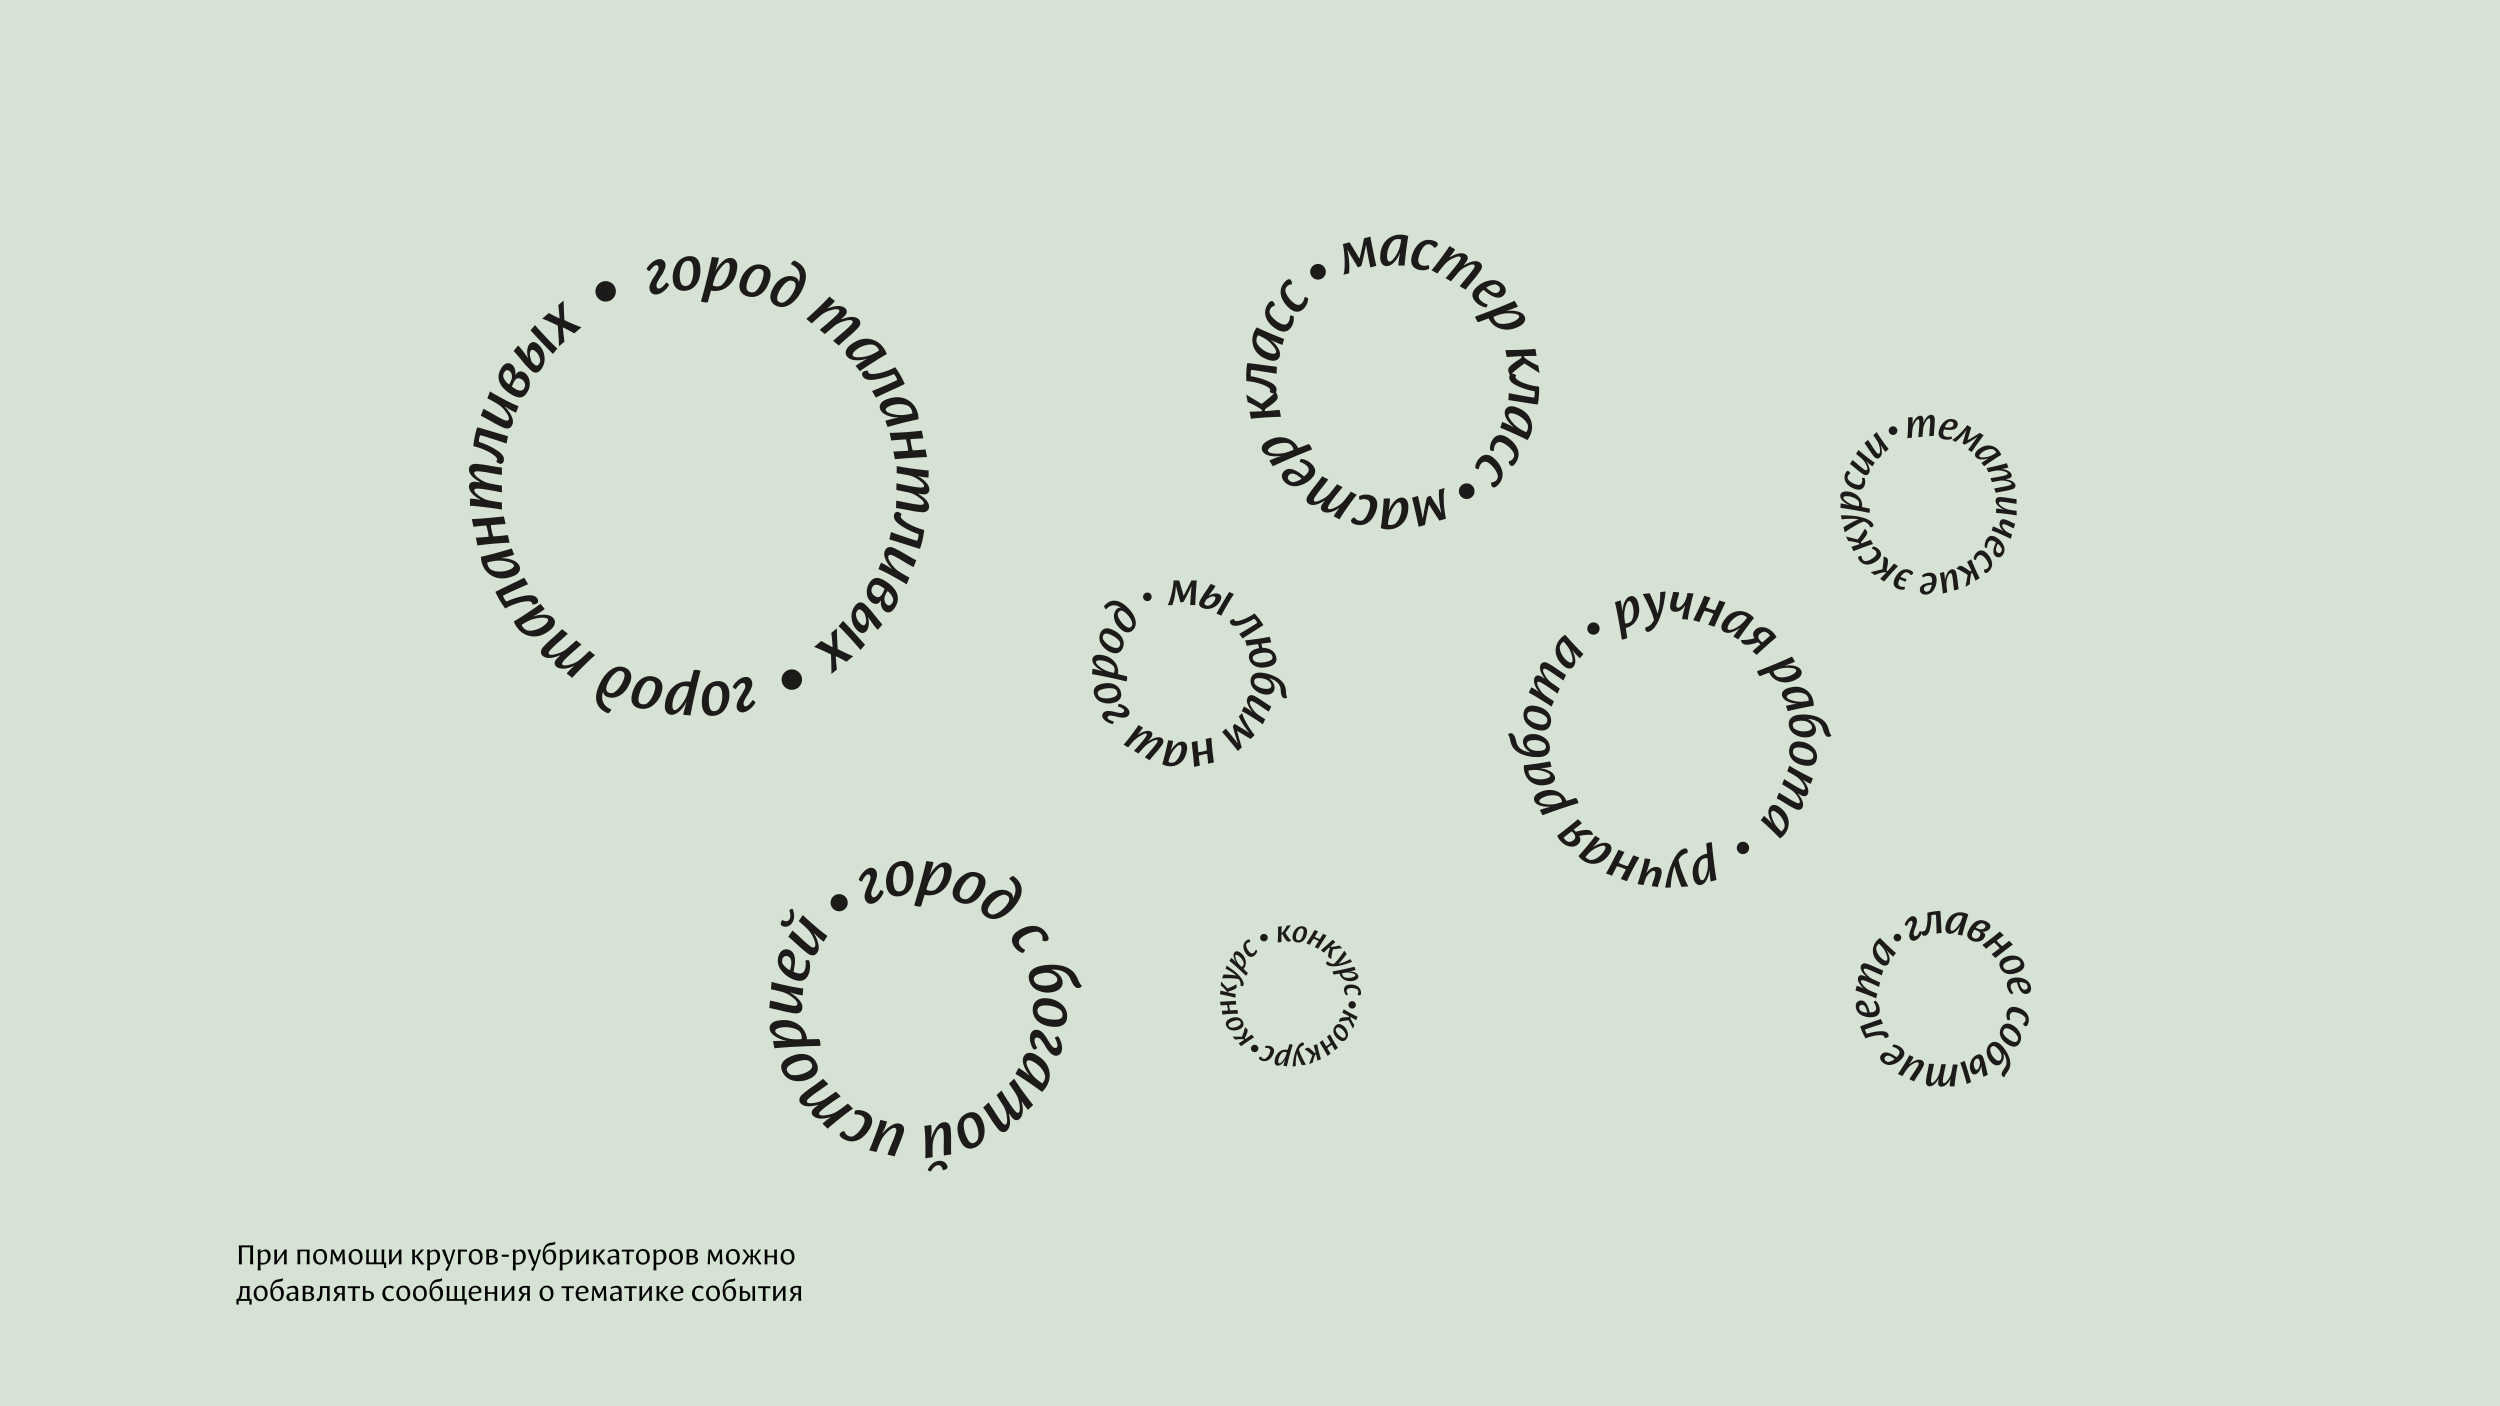 <svg id="Layer_1" data-name="Layer 1" xmlns="http://www.w3.org/2000/svg" viewBox="0 0 1920 1080"><defs><clipPath id="clip-path"><path fill="none" d="M0 0h1920v1080H0z"/></clipPath><style>.cls-4{fill:#1d1b19}</style></defs><g clip-path="url(#clip-path)"><path fill="#d6e2d4" d="M0 0h1920v1080H0z"/><path class="cls-4" d="M901.32 445.8a59.38 59.38 0 01-1.68 10.69c-1 4-1.93 6.78-2.94 8.25h3.64a38.23 38.23 0 001.7-6.14 46.44 46.44 0 001-8.21h.23q.3 1.72 1.55 6c.84 2.82 1.39 4.85 1.67 6.12a3.73 3.73 0 002.58-.44c2.21-4 4.15-7.91 5.9-11.7h.15c-.3 2.75-.67 7.53-1.07 14.34H918c0-3.23.39-9.52 1.1-18.93h-4.11c-1.47 3.15-3.41 7-5.86 11.5h-.23c-1.31-4.86-2.43-8.68-3.26-11.46zm42.68 8.83c-.09.1-.92 1.51-2.62 4.29s-3.2 5.34-4.57 7.69-2.21 3.86-2.57 4.58l3.72 1.63c.71-1.51 2.11-4.12 4.29-7.81s4-6.61 5.4-8.77zm-18.63 7.87a16.19 16.19 0 011.09-2 13.13 13.13 0 013.39-2.08 3.88 3.88 0 012.89-.25c.79.35.88 1.21.29 2.56a8.38 8.38 0 01-4.16 4.22 3.88 3.88 0 01-2.86-.12c-1.01-.41-1.19-1.2-.69-2.33zm4.45-14.1c-.43.68-1.77 2.75-4.07 6.13a55.71 55.71 0 00-4.28 7c-1.11 2.52-.47 4.27 1.93 5.33a9.66 9.66 0 008.09-.14 11.19 11.19 0 006-5.82c1-2.22.4-3.91-1.5-4.75-1.72-.75-4.88-.36-7.74 1.47l-.09-.08c.84-1 1.87-2.31 3-3.92a29.51 29.51 0 002.36-3.62zm40.4 31.6a47.46 47.46 0 00-6.83-8.91 37.45 37.45 0 01-9.86 5.13c-2.95.93-4.74 1-5.33.25a1.49 1.49 0 01-.34-1 4.49 4.49 0 00-2.62.83c-.79.61-.93 1.74 0 2.89 1.17 1.52 3.38 1.85 6.68 1a43 43 0 0011.25-5 8.28 8.28 0 012.4 3.14c-.94.73-3.11 2.09-6.47 4.12s-5.8 3.51-7.42 4.4l2.66 3.48c.63-.43 3.21-2.11 7.76-5s7.32-4.67 8.17-5.32M966.19 502c3.84-1.05 7-1.06 9.42 0a4 4 0 011.56 2.21c.49 1.77-.63 3-4.16 3.94a17.92 17.92 0 01-5.4.67 9 9 0 01-3.8-.78 3.51 3.51 0 01-1.6-2c-.49-1.81.83-3.15 4-4m13.87 2.2c-1.21-4.38-5.41-6.75-10.51-6.65a15.08 15.08 0 01-.76-3.24c3.25-.48 5.76-.81 7.54-1l-1.18-4.3q-8.76 1.74-18.87 2.75l1.16 4.22c2.19-.44 5-.86 8.6-1.31a16 16 0 01.93 3.07c-.78.18-1.36.3-1.75.4-4.88 1.35-6.82 4.35-5.85 7.86a8.54 8.54 0 005.27 5.81c2.79 1.14 6.19 1.18 10.15.09 4.24-1.17 6.32-3.81 5.25-7.73zm-6.91 18.01c1.84 1.11 3.37 3.14 3.22 4.54-.21 1.82-1.85 2.54-5 2.19a12.44 12.44 0 01-7.44-3.36 3.83 3.83 0 01-.7-2.64c.19-1.75 1.88-2.46 5.09-2.1a12.82 12.82 0 014.81 1.37m2-1.34c5.4 1.83 8.2 4.78 8.41 8.9s1.18 6.23 2.81 6.42a2.47 2.47 0 002.22-.54 6.68 6.68 0 01-.88-3.52 21.17 21.17 0 00-.46-3.76c-.64-3.22-3.2-6.14-6.62-8.1a30.6 30.6 0 00-11.38-3.65c-5.58-.63-8.34 1.81-8.74 5.39a8.68 8.68 0 002.88 7.49 14 14 0 008.39 3.82c4 .45 6.72-1.37 7.08-4.52.29-2.52-1.1-5.51-3.74-7.66zm-13.7 25.7a30.43 30.43 0 00-6.07-4l-1.7 3.61c1.51.72 4.12 2.2 7.79 4.49s6.45 4.16 8.38 5.59l1.83-3.89c-2.49-1.53-4.51-2.86-6-4a17.11 17.11 0 01-4.28-4.87c-1.32-2.13-1.78-3.6-1.36-4.48s1.18-.83 2.44-.24a65.86 65.86 0 016.21 3.92 66.77 66.77 0 005.8 3.77l1.84-3.89c-.69-.33-2.75-1.65-6.13-3.92a73.52 73.52 0 00-6.71-4.16c-2.6-1.22-4.41-.74-5.45 1.46a6.09 6.09 0 00.17 4.79 19 19 0 003.37 5.65zm2.13 17.95a59.77 59.77 0 01-6.07-8.95c-2-3.6-3.22-6.27-3.49-8l-2.65 2.5a38 38 0 003 5.64 45.84 45.84 0 004.86 6.69l-.17.16c-.94-.7-2.67-1.8-5.21-3.3s-4.33-2.59-5.41-3.33a3.73 3.73 0 00-1.57 2.09c1.11 4.42 2.36 8.61 3.68 12.57l-.11.1c-1.66-2.21-4.66-6-9-11.21l-2.84 2.69q3.27 3.55 12.12 14.57l3-2.82c-1.08-3.31-2.28-7.43-3.57-12.4l.17-.16c4.27 2.65 7.69 4.68 10.2 6.15zm-48.4 5.44c1.06 9 1.67 15.31 1.87 19l4.46-1c-.25-1.46-.55-4-.88-7.52a26.81 26.81 0 016.51-1.5q.52 4.91.66 7.57l4.5-1c-.91-5.88-1.56-12.19-1.95-19l-4.42 1c.34 2.21.64 5.08.94 8.65a27 27 0 01-6.52 1.5c-.14-1.15-.4-4-.79-8.69zm-17.84 15.2a34.78 34.78 0 011.54-4.86 19.16 19.16 0 013.46-5.45c1.63-1.92 2.93-2.8 3.86-2.68s1.36 1.38 1.06 3.71a15.12 15.12 0 01-1.91 5.62 10.61 10.61 0 01-3.29 3.75 5.52 5.52 0 01-2.82.48 5 5 0 01-1.9-.57m-.21-16.69q-.75 4-2.23 10c-1 4-1.78 6.76-2.27 8.38a12.66 12.66 0 004.5 1.47 12 12 0 009.62-2.69c2.7-2.26 4.32-5.63 4.9-10.13.41-3.2-.85-5.66-3.33-6a6.42 6.42 0 00-4.75 1.68 17.34 17.34 0 00-4.35 5.3h-.16a38.09 38.09 0 001.19-4A32.58 32.58 0 00901 569zm-23.56-4.17c.52-.57 1.25-1.48 2.26-2.78s1.62-2.18 2-2.71l-3.45-2.07c-.76 1.27-2.45 3.64-5 7.11s-4.81 6.13-6.53 8l3.52 2.11 2-2.32c.86-1.06 1.68-2 2.35-2.72a24.77 24.77 0 015.34-4c2.31-1.35 3.8-1.86 4.44-1.47.43.26.32 1-.36 2.11-1.18 2-4.26 5.66-9.24 11.08l3.39 2c.52-.57 1.3-1.4 2.33-2.59s1.81-2 2.41-2.65a23.08 23.08 0 015.19-3.71c2.29-1.32 3.79-1.77 4.46-1.37.51.3.41 1.08-.31 2.27a65.14 65.14 0 01-4.7 5.87c-2.63 3-4.12 4.73-4.42 5.16l3.66 2.19c.38-.56 1.91-2.43 4.7-5.64a64.38 64.38 0 005.19-6.59c1.16-2 .83-3.91-.74-4.86-2.12-1.26-6-.22-10 2.37l-.21-.12a25.51 25.51 0 002.4-2.93c1.13-1.88.95-3.42-.49-4.28-1-.63-2.48-.66-4.37-.16a17.26 17.26 0 00-5.58 2.69zm-18.23-10.27a14.73 14.73 0 01-2.71-1 4.11 4.11 0 01-1.79-1.31c-.46-.77-.23-1.41.63-1.91a4.21 4.21 0 012.64-.15 26.84 26.84 0 013.8.8 20.72 20.72 0 004.08.64 6.1 6.1 0 003.34-.6 3.64 3.64 0 001.41-5.46 8.51 8.51 0 00-3.17-3 11.23 11.23 0 00-4.19-1.53 2.41 2.41 0 00-.75 2.17 8.53 8.53 0 012.67.93 4.38 4.38 0 011.83 1.46c.5.84.25 1.53-.71 2.1a4.44 4.44 0 01-2.75.26 31.15 31.15 0 01-3.87-.76 16.89 16.89 0 00-4.08-.64 5.94 5.94 0 00-3.43.61 3.36 3.36 0 00-1.2 4.88c1.22 2 4.2 3.83 7.34 4.53a2.35 2.35 0 00.91-2.08M854 535.79a13.88 13.88 0 01-9.33-.43 4.13 4.13 0 01-1.55-2.31c-.46-1.77.67-3 4.21-3.88 3.86-1 7.47-.74 9.06.14a3.83 3.83 0 011.59 2.17c.54 2-.78 3.48-4 4.31M840.23 533a8.94 8.94 0 005.62 6.22 14.89 14.89 0 009.67.46c4.63-1.21 6.3-4.43 5.34-8.1a8.61 8.61 0 00-5.19-6c-2.74-1.19-6.1-1.28-10.07-.24-4.28 1.1-6.39 3.72-5.37 7.66zm15.26-16.25a39.27 39.27 0 01-4.79-1.22 20.78 20.78 0 01-5.87-3.25c-2.15-1.62-3.18-2.91-3.11-3.84s1.31-1.44 3.65-1.26a15.47 15.47 0 015.91 1.65 11.34 11.34 0 014.09 3.05 5.46 5.46 0 01.12 4.87m-16.81 1q11.66 2 26.47 5.61a5.93 5.93 0 00.47-2 3.38 3.38 0 00-.17-2c-2.64-.59-4.91-1.15-6.87-1.68a11.54 11.54 0 00-3.1-10q-3.93-4.29-10.9-4.8c-3.18-.24-5.48 1.16-5.67 3.69a6.34 6.34 0 002 4.66 18 18 0 005.57 4.06v.16c-1.05-.35-2.42-.73-4.11-1.13a32.63 32.63 0 00-3.38-.68zm15.53-20.89a13.93 13.93 0 01-7.11-6.07 4.2 4.2 0 01.19-2.77c.73-1.69 2.35-1.93 5.72-.49 3.66 1.57 6.34 4 7.06 5.67a3.87 3.87 0 01-.08 2.7c-.83 1.94-2.75 2.26-5.78 1m-9.13-10.65a8.92 8.92 0 00.62 8.36 14.92 14.92 0 007.35 6.3c4.39 1.89 7.69.37 9.18-3.12a8.61 8.61 0 00-.41-7.92c-1.44-2.62-4-4.75-7.8-6.37-4.02-1.79-7.34-1.02-8.94 2.71zm18.2-6.31a17.35 17.35 0 01-3.27-3.88 10.11 10.11 0 01-1.59-4 4.06 4.06 0 01.88-2.19c1.21-1.38 2.94-1.11 5.18.87 3.25 2.88 5.09 6.34 5.17 8.71a3.72 3.72 0 01-.88 1.83c-1.17 1.32-3 .88-5.49-1.31m-2.72-13.16a3.15 3.15 0 00-3.1 1.17 8 8 0 00-1.74 7.07c.48 2.89 2.18 5.65 5.17 8.29 3.37 3 7 3.07 9.42.35 2-2.23 2.45-5 1.46-8.32s-3.29-6.62-6.9-9.82c-6.68-5.91-12.38-5.31-16.81-.24a1.77 1.77 0 00.3 1.46 3.65 3.65 0 001.1 1.23c3.18-3.66 7.09-4.11 11.23-1.34zm23.91-8.42a3.29 3.29 0 11-3.29-3.3 3.3 3.3 0 013.29 3.3m584.17-133.08a22 22 0 00.15-5l-3.44.3c.09 1 .1 3.43 0 7.17s-.24 6.63-.48 8.71l3.45-.3.16-2.95c.09-1.57.21-2.82.33-3.7a13 13 0 011.71-4.71c1-1.79 1.86-2.7 2.61-2.77.48 0 .79.46.89 1.56.15 1.75-.12 5.78-.8 12.14l3.22-.29.33-3.59c.13-1.55.23-2.62.34-3.27a13.52 13.52 0 011.73-4.52c1-1.79 1.82-2.69 2.54-2.76.55-.05.89.49 1 1.65a50.41 50.41 0 01-.32 6.36c-.26 3.33-.42 5.24-.42 5.68l3.58-.32c0-.56.06-2.64.34-6.16a50.06 50.06 0 00.29-7.07c-.16-1.85-1.35-3.05-2.87-2.91-2.18.19-4.07 2.16-5.73 5.94h-.17a24.12 24.12 0 00.09-2.7c-.15-1.76-1.15-2.64-2.61-2.51-2 .18-4.24 2.41-5.72 6zm24.99 2.69a9.25 9.25 0 013.08-4 3.64 3.64 0 012.22-.09 1.92 1.92 0 011.29 2.51c-.64 2.37-4.21 2.11-6.59 1.54m-.94 9.38a9.42 9.42 0 006.31-.34 2.4 2.4 0 00-.27-1.79 6.2 6.2 0 01-2 .36 8.83 8.83 0 01-2.3-.24c-1.83-.48-2.43-1.88-1.82-4.19a6 6 0 01.49-1.32q9.11 1.55 10.32-3c.57-2.15-.5-4.08-3.15-4.79a7.24 7.24 0 00-6.82 1.66 13.7 13.7 0 00-4.34 7.2c-.9 3.29.39 5.66 3.58 6.51zm18.17-10.87a49.29 49.29 0 01-5.91 6.8c-2.46 2.42-4.36 3.94-5.73 4.54l2.58 1.6a31.57 31.57 0 003.91-3.59 39.13 39.13 0 004.36-5.35l.17.1c-.37.91-.89 2.54-1.55 4.91s-1.17 4-1.54 5.07a3.2 3.2 0 002 .82c3.33-1.84 6.43-3.75 9.34-5.66l.11.07c-1.43 1.81-3.81 5-7.11 9.66l2.77 1.72q2.18-3.39 9.15-12.89l-2.91-1.8q-3.65 2.37-9.22 5.53l-.17-.1c1.22-4 2.13-7.2 2.77-9.54zm22.24 21.2a30.32 30.32 0 01-3.68 2.14 16.11 16.11 0 01-5.2 1.42c-2.08.27-3.37.08-3.88-.51s-.06-1.62 1.43-2.89a12.43 12.43 0 014.33-2.39 8.89 8.89 0 014.13-.47 4.52 4.52 0 012 1.29 4.34 4.34 0 01.86 1.41m-9.25 10.42c1.81-1.37 4.13-3 7-4.89s4.89-3.17 6.1-3.89a10.6 10.6 0 00-2-3.44 10 10 0 00-7.45-3.73c-2.93-.12-5.82 1.05-8.7 3.5-2 1.74-2.65 4-1.3 5.55a5.31 5.31 0 003.87 1.63 14.51 14.51 0 005.66-.82l.08.09a33.59 33.59 0 00-3 1.82 27.78 27.78 0 00-2.38 1.72zm13.71 2a21.48 21.48 0 004.85-1.15l-1.19-3.25c-1 .36-3.28 1-6.92 1.88s-6.45 1.51-8.53 1.82l1.19 3.25 2.89-.61c1.54-.33 2.78-.54 3.65-.65a13 13 0 015 .42c2 .48 3.09 1.08 3.35 1.79.16.46-.24.89-1.27 1.26-1.66.61-5.61 1.4-11.93 2.41l1.11 3 3.56-.62c1.53-.28 2.59-.46 3.24-.53a13.51 13.51 0 014.82.49c2 .49 3.08 1.06 3.32 1.73.19.52-.23 1-1.32 1.39a51 51 0 01-6.23 1.36c-3.28.61-5.17 1-5.59 1.08l1.24 3.36c.53-.19 2.57-.63 6-1.28a50.05 50.05 0 006.9-1.56c1.74-.64 2.59-2.1 2.06-3.54-.76-2.05-3.15-3.36-7.23-4l-.06-.15c1.48-.3 2.36-.52 2.64-.62 1.65-.61 2.24-1.8 1.73-3.18-.71-1.92-3.43-3.46-7.26-4zm1.45 31.42a25.43 25.43 0 00-6-.89V394a73 73 0 017.48.63c3.58.43 6.34.85 8.3 1.25v-3.59q-3.65-.39-6-.89a14 14 0 01-5-2.16c-1.76-1.14-2.62-2.09-2.62-2.9s.6-1 1.76-1a53.42 53.42 0 016.08.76q4.73.78 5.71.79v-3.59c-.64 0-2.66-.27-6-.79a59.4 59.4 0 00-6.54-.76q-3.59 0-3.59 3a5.13 5.13 0 001.82 3.56 16.08 16.08 0 004.55 3.07zm-.91 16.18c-.74-.45-2-1.05-3.79-1.86a40.21 40.21 0 00-3.74-1.54l-.91 3.2a65.22 65.22 0 016.61 2.62c3.28 1.45 6 2.69 8 3.7l1-3.45a28.2 28.2 0 01-3.47-1.63 9.59 9.59 0 01-3-2.72c-.88-1.17-1.2-2.11-1-2.77s.87-.87 2-.54a20 20 0 013.56 1.56 19.55 19.55 0 003.24 1.46l1-3.45a23.87 23.87 0 01-3.53-1.55 25.08 25.08 0 00-4-1.69c-2.26-.64-3.68 0-4.21 1.82-.63 2.23.15 4.45 2.38 6.68zm-3.73 9.97a9.21 9.21 0 013 4 3.57 3.57 0 01-.51 2.16 1.91 1.91 0 01-2.76.57c-2.12-1.25-.9-4.62.29-6.76m-8.77-3.45a9.4 9.4 0 00-1.28 6.22 2.4 2.4 0 001.79.23 6.26 6.26 0 01.21-2 8.46 8.46 0 01.84-2.15q1.45-2.45 4.54-.62a6.56 6.56 0 011.13.82q-3.94 8.35.12 10.76c1.92 1.13 4.07.62 5.47-1.73a7.25 7.25 0 00.24-7 13.62 13.62 0 00-5.75-6.13c-3.02-1.8-5.65-1.2-7.33 1.63zm-1.23 25.61c.67.65 1.89.25 3.34-1.25 4.27-4.4 1.69-10.23-2-13.81-2.74-2.66-5.56-2.58-7.85-.21a8 8 0 00-2.17 4.71c.77.7 1.38.93 1.86.76a5.65 5.65 0 011.38-2.8c1.34-1.38 2.92-1.21 4.76.57 2.36 2.29 3.68 5 3.72 6.71a3.16 3.16 0 01-.88 1.82 3.41 3.41 0 01-2.63 1 2.35 2.35 0 00.48 2.51m-11.51 8.83a27.72 27.72 0 01.4-4.92c.33-2.22.63-3.42.94-3.6l.42-.26c.58 1.28 1.42 3.34 2.56 6.14l3.17-1.93c-2.22-4.4-4.37-9.24-6.49-14.53l-3.14 1.92c1.83 3.83 2.94 6.15 3.31 7l-.41.25c-.39.24-1.05-.21-2.11-1a30.15 30.15 0 00-3-2c-2-1.14-3.09-1.42-4.06-.83a6.76 6.76 0 00-1.92 1.87c1.65.51 4.53 2.1 8.61 4.71l-1.68 9.28zm-19.2-3.39a24.94 24.94 0 00-.72-6l-3.21.87a70.36 70.36 0 011.35 7.38c.53 3.57.84 6.34 1 8.34l3.47-.94a59.74 59.74 0 01-.71-6 14.18 14.18 0 01.78-5.34c.65-2 1.33-3.08 2.12-3.29s1.16.31 1.47 1.43a56.32 56.32 0 01.86 6.06 56.73 56.73 0 00.73 5.72l3.47-.93c-.17-.61-.45-2.64-.82-6a60.7 60.7 0 00-1-6.51q-.93-3.47-3.86-2.68a5.1 5.1 0 00-3 2.69 16 16 0 00-1.77 5.2zm-10.08 3.9a9.26 9.26 0 01-2 4.6 3.55 3.55 0 01-2.13.64 1.91 1.91 0 01-1.87-2.11c0-2.45 3.55-3.08 6-3.13m-1.41-9.31a9.35 9.35 0 00-6 2 2.36 2.36 0 00.7 1.67 6.11 6.11 0 011.87-.85 8.75 8.75 0 012.28-.34c1.9 0 2.83 1.22 2.81 3.61a6.83 6.83 0 01-.15 1.4q-9.2.75-9.25 5.49c0 2.22 1.5 3.83 4.24 3.86a7.23 7.23 0 006.19-3.3 13.63 13.63 0 002.43-8c.01-3.53-1.83-5.51-5.12-5.54zm-12.97.53c.33-.87-.52-1.84-2.5-2.59a7.52 7.52 0 00-7.41 1.05 14.57 14.57 0 00-4.46 6.3c-1.36 3.57-.2 6 2.88 7.18a8.16 8.16 0 005 .36c.22-1.13.21-1.84 0-2.1a5.66 5.66 0 01-3-.1c-1.79-.68-2.25-2.14-1.41-4.34.22-.59.39-1 .51-1.26l4.34 1.9a3.18 3.18 0 001-2l-4.5-1.57a7.71 7.71 0 013.39-3.51 3.16 3.16 0 012.09.12 3.64 3.64 0 012.13 1.81 2 2 0 001.9-1.23m-29.38 1.3a26.74 26.74 0 014.66-1.62c2.16-.6 3.37-.81 3.67-.61l.4.28c-.93 1.06-2.47 2.65-4.58 4.83l3.06 2.12c3.12-3.82 6.67-7.74 10.65-11.82l-3-2.1c-2.75 3.23-4.42 5.18-5.06 5.87l-.4-.28c-.38-.26-.23-1 .07-2.33a30.31 30.31 0 00.61-3.58c.25-2.25.06-3.39-.88-4a6.57 6.57 0 00-2.49-1c.2 1.72-.08 5-.82 9.78l-9.16 2.22zm-12.38-14.17c-.7.61-.39 1.87 1 3.43 4 4.61 10.06 2.49 13.92-.91 2.87-2.52 3-5.33.83-7.81a7.89 7.89 0 00-4.52-2.53c-.76.7-1 1.29-.91 1.79a5.67 5.67 0 012.69 1.59c1.27 1.45 1 3-1 4.71-2.46 2.17-5.25 3.27-7 3.18a3.25 3.25 0 01-1.75-1 3.45 3.45 0 01-.78-2.7 2.37 2.37 0 00-2.54.28m-7.88-12.03a26 26 0 014.88.74c2.19.48 3.36.86 3.53 1.18l.22.43c-1.31.5-3.42 1.19-6.3 2.14l1.71 3.3c4.55-1.92 9.52-3.73 14.94-5.48l-1.7-3.27c-3.94 1.57-6.33 2.52-7.21 2.83l-.23-.44c-.21-.4.29-1 1.15-2a28.53 28.53 0 002.22-2.87c1.27-1.88 1.63-3 1.11-4a6.87 6.87 0 00-1.74-2c-.62 1.61-2.4 4.38-5.29 8.26l-9.14-2.31zm-2.69-6.63a70.65 70.65 0 017.32-4.76 43.48 43.48 0 017.3-3.64c2.54.95 4.14 2.38 4.8 4.34a2.07 2.07 0 001.85-.23 1.31 1.31 0 00.67-1.53c-.53-2.29-4.19-4.82-10.35-6.06a46.87 46.87 0 00-7.23-1c-2.85-.2-5.32-.26-7.42-.21l.72 3.08a52.89 52.89 0 016.65-.44 28.46 28.46 0 016 .43v.13a39 39 0 00-5.47 2.55c-2.37 1.25-4.32 2.41-5.83 3.4zm10.63-20.13a32.28 32.28 0 01-4-.86 17.65 17.65 0 01-5-2.53c-1.84-1.28-2.74-2.32-2.71-3.11s1-1.23 3-1.16a13.06 13.06 0 015 1.19 9.47 9.47 0 013.5 2.42 4.5 4.5 0 01.25 4.05m-14 1.32q9.77 1.29 22.23 3.85a5.22 5.22 0 00.32-1.72 2.72 2.72 0 00-.2-1.64c-2.21-.41-4.13-.8-5.78-1.19a9.59 9.59 0 00-2.89-8.23 13.1 13.1 0 00-9.24-3.67c-2.65-.09-4.52 1.14-4.6 3.26a5.29 5.29 0 001.82 3.82 14.91 14.91 0 004.77 3.21v.13c-.88-.26-2-.53-3.46-.81a24.7 24.7 0 00-2.84-.46zm5.9-28.36c-.89-.27-1.79.65-2.39 2.65-1.77 5.87 3.21 9.86 8.14 11.34 3.66 1.1 6.12-.27 7.07-3.43a8 8 0 00-.25-5.18c-1-.26-1.64-.19-2 .18a5.64 5.64 0 01.07 3.12c-.55 1.85-2 2.42-4.49 1.68-3.15-.94-5.57-2.73-6.39-4.23a3.14 3.14 0 010-2 3.41 3.41 0 011.87-2.09 2.36 2.36 0 00-1.58-2m13.99-7.46a25.28 25.28 0 004.68 3.87l1.73-2.84c-1.19-.73-3.22-2.19-6.07-4.41s-5-4-6.46-5.37l-1.86 3.07q2.91 2.22 4.66 3.86a14.14 14.14 0 013.11 4.4c.92 1.89 1.16 3.15.74 3.84s-1 .59-2 0a55.52 55.52 0 01-4.8-3.79 54.6 54.6 0 00-4.48-3.63l-1.86 3.07c.54.32 2.13 1.6 4.73 3.78a63.46 63.46 0 005.21 4q3.06 1.86 4.64-.74a5.08 5.08 0 00.28-4 15.82 15.82 0 00-2.3-5zm11.25-12.29a25.69 25.69 0 003.38 5.05l2.47-2.23a74.69 74.69 0 01-4.55-6c-2.09-2.95-3.63-5.28-4.65-7l-2.66 2.41q2.14 3 3.35 5a14.07 14.07 0 011.72 5.11c.34 2.07.22 3.35-.39 3.89s-1.17.26-2-.6a55.89 55.89 0 01-3.52-5 56.33 56.33 0 00-3.25-4.76l-2.66 2.41c.42.46 1.58 2.14 3.45 5a59.62 59.62 0 003.83 5.36q2.4 2.65 4.65.63a5.09 5.09 0 001.41-3.74 15.48 15.48 0 00-.77-5.43zm12.51-11.27a3.31 3.31 0 11-3.33-3.3 3.3 3.3 0 013.33 3.3M650.11 689.87a6.55 6.55 0 01-2.19 9 6.58 6.58 0 112.19-9M662 677a20.35 20.35 0 011.91-3.3 5.57 5.57 0 012.12-2c1.11-.43 1.89 0 2.36 1.21a5.38 5.38 0 01-.41 3.44 33.13 33.13 0 01-1.9 4.75 27.72 27.72 0 00-1.76 5.14 7.83 7.83 0 000 4.44c1.14 3 3.57 4.2 6.82 3a11.12 11.12 0 004.57-3.48 14.55 14.55 0 002.95-5.09 3.16 3.16 0 00-2.66-1.51 10.89 10.89 0 01-1.81 3.26 6 6 0 01-2.33 2.07c-1.21.46-2 0-2.58-1.35a5.85 5.85 0 01.28-3.62 43 43 0 011.87-4.85 22.33 22.33 0 001.77-5.11 7.9 7.9 0 000-4.56 4.44 4.44 0 00-6.12-2.56c-3 1.14-6 4.64-7.58 8.55A3.08 3.08 0 00662 677m24.13 1.77c-.71-5.15.36-9.5 2.06-12a5.54 5.54 0 013.29-1.66c2.42-.34 3.8 1.31 4.46 6.05.71 5.15-.22 9.8-1.63 11.73a5.19 5.19 0 01-3.12 1.74c-2.78.39-4.47-1.53-5.06-5.81m5.87-17.46a11.93 11.93 0 00-9.1 6.35 19.26 19.26 0 00-2.16 12.49c.86 6.18 4.85 8.83 9.85 8.14a11.56 11.56 0 008.75-5.84c2-3.37 2.66-7.72 1.92-13-.77-5.74-3.89-8.88-9.26-8.14zm19.45 21.89a50.8 50.8 0 012-6.15 27 27 0 014.75-7.4c2.29-2.69 4.08-3.93 5.32-3.77s1.81 1.82 1.41 4.86a20 20 0 01-2.62 7.58 14.74 14.74 0 01-4.34 5.1 7.36 7.36 0 01-6.48-.22m-.05-22q-3.48 15-9.35 34.08a7.9 7.9 0 002.68.77 4.45 4.45 0 002.63-.07c1-3.39 1.88-6.31 2.73-8.82a15.49 15.49 0 0013.5-3.27q6-4.82 7.16-13.86c.55-4.13-1.15-7.24-4.5-7.67-2-.27-4.11.51-6.33 2.26a23.56 23.56 0 00-5.79 7h-.21c.55-1.35 1.14-3.1 1.8-5.28a39.33 39.33 0 001.14-4.36zM738 682.66c2-4.8 5.15-8 7.91-9.32a5.53 5.53 0 013.67.24c2.26.95 2.61 3.07.76 7.48-2 4.8-5.17 8.33-7.37 9.27a5.25 5.25 0 01-3.58-.09c-2.59-1.09-3.06-3.6-1.39-7.58m13.93-12a11.91 11.91 0 00-11.07.84 19.32 19.32 0 00-8.21 9.64c-2.41 5.76-.33 10.08 4.33 12a11.57 11.57 0 0010.5-.57c3.44-1.89 6.22-5.29 8.29-10.23 2.23-5.29 1.17-9.58-3.77-11.67zm8.94 23.45a21.51 21.51 0 014.76-4.61 13.05 13.05 0 015.13-2.44 5.47 5.47 0 013 1c2 1.48 1.77 3.77-.59 6.87-3.44 4.51-7.79 7.21-10.9 7.52a5 5 0 01-2.51-1c-1.87-1.42-1.49-3.88 1.13-7.31m17-4.67a4.23 4.23 0 00-1.88-4c-2.6-2-5.76-2.57-9.5-1.69s-7.2 3.34-10.36 7.48c-3.56 4.68-3.29 9.46.56 12.4 3.15 2.4 6.84 2.79 11.11 1.21S776.21 700 780 695c7.06-9.27 5.65-16.69-1.49-22.07a2.32 2.32 0 00-1.9.51 4.69 4.69 0 00-1.5 1.54c5.16 3.87 6.18 9 3 14.64zm26.65 32.93c1.22-.79 1-2.83-.81-5.62-5.35-8.19-15.18-6.3-21.93-1.9-5 3.28-5.82 7.66-2.95 12a12.84 12.84 0 006.54 5.06c1.32-.93 1.88-1.79 1.78-2.59a9.24 9.24 0 01-3.85-3.14c-1.68-2.57-.88-5 2.48-7.15 4.31-2.82 8.9-3.89 11.56-3.33a5.21 5.21 0 012.51 2 5.54 5.54 0 01.65 4.43 3.71 3.71 0 004 .16m1.35 24.9c2.76.57 5.56 2.42 6 4.24.57 2.37-1.12 4-5.12 5-4.3 1-8.48.32-10.64-.88a5.12 5.12 0 01-2.05-3c-.55-2.28 1.2-3.93 5.3-4.91a16.57 16.57 0 016.52-.44m1.9-2.59c7.46-.13 12.21 2.31 14.34 7.37s4.25 7.27 6.33 6.77a3.24 3.24 0 002.49-1.66c-.82-.5-1.73-1.84-2.68-4a27.62 27.62 0 00-2.25-4.48c-2.23-3.75-6.69-6.27-11.78-7.19a39.45 39.45 0 00-15.6.53c-7.13 1.71-9.42 6-8.31 10.66a11.62 11.62 0 006.91 8.08 18.09 18.09 0 0012 1c5.11-1.22 7.64-4.72 6.66-8.81-.79-3.29-3.84-6.41-8-7.92zm-4.45 27.5c5.2.13 9.32 1.89 11.56 4a5.45 5.45 0 011.11 3.51c0 2.44-1.9 3.54-6.69 3.43-5.2-.13-9.63-1.8-11.31-3.5a5.17 5.17 0 01-1.22-3.36c.07-2.81 2.24-4.16 6.55-4.06m16.24 8.62a11.92 11.92 0 00-4.81-10 19.26 19.26 0 00-12-4.14c-6.24-.15-9.5 3.36-9.62 8.41a11.51 11.51 0 004.35 9.57c3 2.52 7.19 3.87 12.54 4 5.81.11 9.41-2.45 9.54-7.86zm-9.49 16.33a20.33 20.33 0 011.58 3.47 5.68 5.68 0 01.44 2.9c-.3 1.16-1.1 1.55-2.36 1.23a5.52 5.52 0 01-2.57-2.33 33.78 33.78 0 01-2.76-4.31 27.92 27.92 0 00-3.16-4.41 7.85 7.85 0 00-3.64-2.55c-3.08-.79-5.5.47-6.36 3.85a11.2 11.2 0 00.19 5.74 14.48 14.48 0 002.43 5.35 3.15 3.15 0 002.71-1.34 11.34 11.34 0 01-1.6-3.37 6 6 0 01-.34-3.09c.33-1.26 1.19-1.68 2.6-1.32a5.71 5.71 0 012.79 2.33 41.53 41.53 0 012.86 4.33 22.65 22.65 0 003.16 4.41 7.8 7.8 0 003.73 2.62 4.43 4.43 0 005.63-3.49c.79-3.08-.32-7.55-2.57-11.14a3.07 3.07 0 00-2.76 1.12M800.4 832a46 46 0 01-5.24-4.1 25.33 25.33 0 01-5.08-6.79c-1.59-2.89-2.06-4.9-1.48-6s2.32-1.07 5 .36a19.15 19.15 0 016 4.92 13.86 13.86 0 013.07 5.78 7.48 7.48 0 01-.73 3.73 7 7 0 01-1.54 2.1m-20.56-7.28q4.54 2.75 11.16 7.28t9.22 6.61a17.12 17.12 0 003.9-4.95 16 16 0 001.17-13.19c-1.52-4.39-4.89-7.92-10.14-10.68-3.73-2-7.32-1.5-8.87 1.45-.95 1.8-1 4-.16 6.68a22.72 22.72 0 004.47 7.81l-.09.19a51 51 0 00-4.38-3.3 44.5 44.5 0 00-3.88-2.45zm5.09 21.28a34 34 0 004.58 6.33l4-3.75c-1.1-1.18-3.41-4.15-6.88-8.88s-6-8.44-7.74-11.27l-4 3.75 2.61 3.82c1.4 2 2.44 3.7 3.13 4.9a20.5 20.5 0 012.36 7.53c.47 3.18.24 5.16-.64 6-.57.53-1.44.2-2.61-1.06-1.87-2-5.39-7.28-10.62-15.83l-3.77 3.5 3 4.79c1.32 2 2.23 3.47 2.71 4.37a21.1 21.1 0 012.15 7.3c.46 3.18.28 5.13-.56 5.91-.65.6-1.59.27-2.83-1.07a76 76 0 01-5.69-8.21c-2.85-4.38-4.48-6.91-4.9-7.44l-4.2 3.89c.6.65 2.45 3.33 5.47 8a77.07 77.07 0 006.39 9c2 2.14 4.62 2.46 6.41.8 2.56-2.37 3.06-6.66 1.53-13l.19-.18a41.5 41.5 0 002.49 3.45c1.87 2 4 2.14 5.68.55 2.4-2.23 3-7.14 1.49-13zm-35.37 17c2.1 4.76 2.26 9.24 1.32 12.15a5.48 5.48 0 01-2.7 2.5c-2.24 1-4-.21-5.95-4.59-2.1-4.76-2.48-9.48-1.65-11.73a5.16 5.16 0 012.52-2.53c2.57-1.14 4.71.25 6.46 4.2m-.88 18.36a11.94 11.94 0 007-8.61 19.25 19.25 0 00-1.35-12.6c-2.52-5.71-7.09-7.16-11.7-5.12a11.56 11.56 0 00-6.82 8c-1 3.79-.43 8.15 1.73 13 2.33 5.31 6.19 7.47 11.14 5.29zm-24.56 17.4c2.56-.49 3.74-1.35 3.56-2.58-.43-2.88-3.25-5.15-6.95-4.59a8.92 8.92 0 00-5.14 2.56 12.73 12.73 0 00-3.12 4.47 3.48 3.48 0 002.53 1c1.3-2.56 3.33-4.45 5.13-4.72 2-.3 3.3 1 4 3.82m-9-25.27a38.81 38.81 0 000-9.52l-5.25.79a110.41 110.41 0 01.76 11.72c.17 5.65.14 10 0 13.15l5.66-.85q-.22-5.71 0-9.47a22.14 22.14 0 012.24-8.17c1.39-3 2.69-4.56 4-4.75 1.08-.17 1.79.67 2.06 2.48a83.9 83.9 0 01.23 9.59 86.66 86.66 0 00.09 9l5.66-.85c-.15-1-.21-4.17-.16-9.49a95.67 95.67 0 00-.34-10.32q-.84-5.55-5.62-4.84c-1.85.28-3.57 1.49-5.18 3.68a24.67 24.67 0 00-3.78 7.77zm-37.39-3.31a39.18 39.18 0 003.53-8.84l-5.16-1.23a110.31 110.31 0 01-3.66 11.17c-2 5.31-3.6 9.36-4.92 12.2l5.57 1.32q1.92-5.4 3.53-8.79a22 22 0 015.12-6.75c2.41-2.27 4.19-3.24 5.46-2.94 1.06.25 1.4 1.3 1 3.07a83.52 83.52 0 01-3.36 9 84.42 84.42 0 00-3.27 8.42l5.57 1.32c.22-1 1.36-4 3.38-8.88a93.88 93.88 0 003.52-9.7q1.31-5.46-3.41-6.58c-1.82-.43-3.86.05-6.18 1.48a24.82 24.82 0 00-6.4 5.81zm-32.74.52c-.66 1.3.53 3 3.5 4.47 8.72 4.44 16.3-2.1 20-9.28 2.71-5.34 1.23-9.53-3.45-11.92a12.79 12.79 0 00-8.19-1.12c-.68 1.46-.74 2.48-.25 3.14a9.11 9.11 0 014.9.8c2.74 1.39 3.23 3.86 1.42 7.43-2.34 4.59-5.78 7.8-8.37 8.64a5.08 5.08 0 01-3.18-.51 5.46 5.46 0 01-2.77-3.51 3.73 3.73 0 00-3.57 1.86m-7.22-12.55a34 34 0 00-6.12 4.89l3.92 3.88c1.13-1.14 4-3.59 8.57-7.25s8.18-6.4 10.93-8.22l-3.92-3.88-3.7 2.78c-2 1.48-3.6 2.59-4.77 3.33a20.07 20.07 0 01-7.42 2.68c-3.16.61-5.15.47-6-.37-.55-.55-.26-1.44 1-2.65 1.94-2 7-5.7 15.36-11.3l-3.67-3.66-4.66 3.22c-2 1.41-3.37 2.37-4.25 2.89a20.86 20.86 0 01-7.2 2.46c-3.16.6-5.11.5-5.92-.3-.63-.62-.34-1.58.94-2.88a80.14 80.14 0 018-6c4.26-3 6.71-4.78 7.23-5.22l-4.07-4c-.62.63-3.22 2.59-7.73 5.81a75.63 75.63 0 00-8.76 6.78c-2 2.07-2.26 4.72-.53 6.44 2.48 2.45 6.79 2.76 13 1l.19.18a39.1 39.1 0 00-3.34 2.63c-1.94 2-2 4-.3 5.7 2.32 2.31 7.26 2.73 13.06.93zm-18.47-34.61c-4.66 2.3-9.13 2.65-12.08 1.84a5.55 5.55 0 01-2.62-2.6c-1.08-2.19.05-4 4.34-6.14 4.66-2.3 9.37-2.88 11.64-2.15a5.19 5.19 0 012.64 2.41q1.88 3.78-3.92 6.64m-18.35-.1a11.94 11.94 0 008.9 6.63 19.25 19.25 0 0012.53-1.89c5.6-2.76 6.85-7.38 4.62-11.91a11.54 11.54 0 00-8.29-6.46c-3.84-.84-8.17-.09-13 2.28-5.18 2.55-7.18 6.5-4.76 11.35zm14.63-25.34a50.19 50.19 0 01-6.45.07 26.93 26.93 0 01-8.53-2.18c-3.27-1.34-5-2.65-5.24-3.87s1.15-2.29 4.17-2.87a20.28 20.28 0 018 .11 14.75 14.75 0 016.2 2.52 7.39 7.39 0 011.83 6.22m-20.87 7c10.26-1 22-1.56 35.3-1.83a7.83 7.83 0 00-.11-2.79 4.46 4.46 0 00-.9-2.48c-3.52.15-6.58.21-9.23.18a15.49 15.49 0 00-7.34-11.78q-6.45-4.17-15.41-2.45c-4.09.78-6.51 3.36-5.87 6.68.38 2 1.77 3.74 4.14 5.3a23.46 23.46 0 008.42 3.32v.2c-1.45-.09-3.31-.11-5.57 0a43.82 43.82 0 00-4.5.28zm12.46-42.83a38.75 38.75 0 009.26 2.2l.46-5.28a113.16 113.16 0 01-11.58-2c-5.54-1.15-9.79-2.19-12.79-3.07l-.49 5.7q5.63 1.11 9.21 2.2a22 22 0 017.43 4.08c2.59 2 3.81 3.67 3.7 5-.09 1.09-1.07 1.58-2.89 1.43a85.35 85.35 0 01-9.38-2 85.65 85.65 0 00-8.81-2l-.49 5.71c1 .08 4.11.77 9.28 2a93 93 0 0010.11 2.07q5.6.48 6-4.34c.16-1.87-.62-3.81-2.37-5.9a24.87 24.87 0 00-6.68-5.48zm-.5-17.11a14.21 14.21 0 01-5.81-5.32 5.78 5.78 0 01.13-3.53 3 3 0 014.08-1.78c3.64 1.27 2.78 6.91 1.6 10.63m14.54 2.53c1.28-3.69 1.1-7.77.1-10.1a3.67 3.67 0 00-2.84.22 9.94 9.94 0 01.31 3.25 14.18 14.18 0 01-.66 3.63q-1.49 4.27-6.79 2.43a10 10 0 01-2-.92q3.57-14.29-3.43-16.72c-3.3-1.15-6.46.34-7.89 4.47a11.57 11.57 0 001.73 11 21.12 21.12 0 0010.71 7.69c5.16 1.8 9.04.01 10.76-4.95zm-20.5-41.15q-2 3.35-.47 4.38c2.43 1.61 6 1 8.07-2.08a9 9 0 001.55-5.53 12.86 12.86 0 00-1.22-5.31 3.48 3.48 0 00-2.47 1.18c1 2.68 1.06 5.45.06 7-1.13 1.69-3 1.79-5.52.39m24.75 10.33a39.24 39.24 0 007.07 6.38l2.93-4.42a115.3 115.3 0 01-9.2-7.3c-4.3-3.68-7.53-6.63-9.74-8.85l-3.16 4.77q4.4 3.68 7 6.35a22.24 22.24 0 014.55 7.15c1.29 3 1.58 5.05.86 6.13-.6.91-1.7.87-3.21-.14a85.06 85.06 0 01-7.27-6.26 89 89 0 00-6.76-6l-3.17 4.77c.82.55 3.24 2.65 7.15 6.25a94.32 94.32 0 007.88 6.67q4.68 3.1 7.35-.92c1-1.56 1.3-3.64.76-6.31a24.71 24.71 0 00-3.23-8zm-126.65-508.6a20.59 20.59 0 012.42-2.91 5.62 5.62 0 012.41-1.65c1.17-.23 1.86.32 2.11 1.58a5.42 5.42 0 01-1 3.31 31.54 31.54 0 01-2.66 4.33 27.27 27.27 0 00-2.57 4.73 7.83 7.83 0 00-.71 4.36c.63 3.09 2.8 4.71 6.19 4a11.12 11.12 0 005.05-2.65 14.5 14.5 0 003.74-4.49 3.17 3.17 0 00-2.38-1.84 10.91 10.91 0 01-2.31 2.89 6 6 0 01-2.63 1.63c-1.26.26-2-.33-2.3-1.75a5.72 5.72 0 01.88-3.49 41.07 41.07 0 012.64-4.43 22.45 22.45 0 002.57-4.74 7.79 7.79 0 00.74-4.47 4.4 4.4 0 00-5.56-3.52c-3.09.62-6.61 3.55-8.85 7.11a3 3 0 002.19 2m23.24 5.25c-.3-5.16 1.1-9.38 3-11.77a5.51 5.51 0 013.39-1.39c2.42-.15 3.67 1.59 4 6.33.31 5.16-1 9.69-2.52 11.49a5.19 5.19 0 01-3.22 1.49c-2.79.16-4.31-1.87-4.57-6.15m7.18-16.79a11.87 11.87 0 00-9.5 5.59 19.14 19.14 0 00-3.1 12.2c.37 6.19 4.12 9.12 9.12 8.82a11.46 11.46 0 009.11-5.1c2.24-3.19 3.23-7.44 2.91-12.75-.42-5.73-3.26-9.08-8.62-8.76zm18.04 22.48a49.37 49.37 0 011.79-6.15 26.35 26.35 0 014.52-7.48c2.2-2.73 3.94-4 5.18-3.88s1.84 1.75 1.53 4.79a20.14 20.14 0 01-2.4 7.59 14.82 14.82 0 01-4.18 5.18 7.32 7.32 0 01-6.44-.05m-.63-21.83q-3 15-8.38 34.09a8 8 0 002.68.69 4.46 4.46 0 002.61-.14c.88-3.39 1.7-6.32 2.48-8.84a15.36 15.36 0 0013.31-3.6q5.8-4.92 6.75-13.94c.43-4.12-1.34-7.16-4.68-7.5-2-.21-4.06.61-6.22 2.41a23.41 23.41 0 00-5.57 7.06h-.2q.75-2 1.64-5.28a41.56 41.56 0 001-4.36zm27.1 19.75c1.36-5 4-8.53 6.58-10.2a5.53 5.53 0 013.66-.23c2.34.64 3 2.68 1.71 7.27-1.36 5-4 8.86-6.07 10.07a5.16 5.16 0 01-3.53.37c-2.69-.73-3.48-3.14-2.35-7.28m12.18-13.6a11.84 11.84 0 00-10.79 2.25 19.16 19.16 0 00-6.84 10.56c-1.63 6 1 10 5.81 11.28a11.5 11.5 0 0010.27-1.91c3.15-2.31 5.44-6 6.84-11.15 1.5-5.55-.11-9.62-5.29-11.03zm12 21.18a21.74 21.74 0 013.55-5.54 12.82 12.82 0 014.4-3.52 5.52 5.52 0 013.11.25c2.22 1 2.57 3.24 1 6.78-2.3 5.15-5.89 8.75-8.83 9.76a5 5 0 01-2.65-.4c-2.12-.94-2.32-3.41-.57-7.33m15.4-8.4a4.18 4.18 0 00-2.72-3.41c-3-1.33-6.15-1.17-9.57.53s-6.19 4.87-8.3 9.59c-2.38 5.33-1 9.9 3.36 11.86 3.59 1.6 7.25 1.14 11-1.36s7-6.62 9.52-12.33c4.72-10.57 1.67-17.42-6.47-21a2.31 2.31 0 00-1.71.94 4.4 4.4 0 00-1.1 1.82c5.87 2.57 8 7.26 6.21 13.47zm22.22 20.28a32.79 32.79 0 005.59-5.36l-4.22-3.47c-1 1.24-3.62 3.92-7.8 8s-7.48 7.1-10 9.15l4.24 3.47 3.4-3.09c1.82-1.65 3.31-2.9 4.4-3.74a20 20 0 017.08-3.35c3.07-.9 5.05-.95 6-.19.6.49.39 1.39-.69 2.71-1.73 2.12-6.42 6.29-14.12 12.6l3.95 3.24 4.3-3.62c1.83-1.58 3.12-2.66 3.94-3.26a21.12 21.12 0 016.89-3.11c3.06-.89 5-1 5.88-.25.68.55.48 1.53-.66 2.93a78.47 78.47 0 01-7.3 6.71c-3.92 3.4-6.18 5.35-6.65 5.84l4.4 3.6c.55-.68 2.94-2.86 7.1-6.47a76.13 76.13 0 008-7.52c1.84-2.24 1.79-4.88-.09-6.42-2.67-2.19-7-2.09-13 .27l-.2-.17a37.7 37.7 0 003.05-2.91c1.74-2.12 1.57-4.19-.23-5.66-2.52-2.07-7.43-2-13 .3zm39.49 32.61a45.5 45.5 0 01-5.81 3.16 25 25 0 01-8.18 1.95c-3.27.31-5.29-.05-6.07-1s0-2.55 2.32-4.46a19 19 0 016.84-3.53 13.86 13.86 0 016.49-.52 7.35 7.35 0 013.11 2.14 7 7 0 011.3 2.27m-14.74 15.87q4.3-3.06 11-7.31t9.66-5.8a16.86 16.86 0 00-3-5.49 15.91 15.91 0 00-11.57-6.28c-4.59-.34-9.14 1.34-13.73 5-3.25 2.63-4.25 6.08-2.17 8.66 1.26 1.57 3.26 2.48 6 2.77a22.42 22.42 0 008.89-1l.13.16a48.64 48.64 0 00-4.73 2.69 42.07 42.07 0 00-3.77 2.57zm34.46 9.79a64.84 64.84 0 00-7.35-12.86 47.89 47.89 0 01-13.6 4.85c-4 .66-6.29.44-6.93-.68a2 2 0 01-.26-1.4 5.76 5.76 0 00-3.53.59c-1.12.64-1.48 2.09-.54 3.75 1.26 2.2 4.06 3 8.48 2.54a55.39 55.39 0 0015.35-4.37 11.08 11.08 0 012.59 4.53c-1.35.77-4.37 2.14-9 4.16s-8.07 3.48-10.31 4.35l2.87 5c.88-.44 4.49-2.14 10.85-5.07s10.22-4.71 11.43-5.4m5.79 22.65a46.17 46.17 0 01-6.51 1.19 25.2 25.2 0 01-8.39-.7c-3.2-.73-5-1.7-5.44-2.86s.74-2.44 3.59-3.51a19.16 19.16 0 017.61-1.22 13.75 13.75 0 016.32 1.54 7.42 7.42 0 012.29 3 7.25 7.25 0 01.53 2.56m-19 10.47q5-1.56 12.77-3.49c5.16-1.23 8.83-2.06 11-2.49a16.85 16.85 0 00-1.1-6.15 15.91 15.91 0 00-9-9.57c-4.25-1.77-9.1-1.59-14.61.49-3.92 1.48-5.94 4.45-4.78 7.54.72 1.89 2.33 3.38 4.86 4.52a22.51 22.51 0 008.75 1.83l.07.2a50.22 50.22 0 00-5.33 1.07 43.82 43.82 0 00-4.38 1.27zm5.58 24.68c11.71-1 19.93-1.51 24.7-1.61l-1.17-5.93q-2.85.39-9.79.83a36.11 36.11 0 01-1.72-8.67c4.26-.32 7.54-.49 9.85-.53l-1.18-6c-7.66.94-15.87 1.51-24.68 1.72l1.17 5.88c2.88-.36 6.61-.62 11.26-.86a36.6 36.6 0 011.71 8.67c-1.5.14-5.25.35-11.3.65zm18.18 13.03a33.37 33.37 0 007.68 1.05l.09-5.47c-1.6 0-5.32-.4-11.09-1.17s-10.21-1.45-13.4-2.18l-.09 5.48 4.53.74c2.43.4 4.33.8 5.67 1.13a20.15 20.15 0 017 3.47c2.61 1.86 3.87 3.37 3.85 4.56 0 .78-.84 1.18-2.55 1.15-2.74-.05-8.92-1.13-18.65-3.25l-.08 5.11 5.51 1.13c2.37.45 4 .79 5 1.06a20.9 20.9 0 016.71 3.47c2.61 1.85 3.88 3.32 3.86 4.45 0 .88-.9 1.33-2.71 1.3a76.62 76.62 0 01-9.79-1.55c-5.1-1-8-1.53-8.71-1.59l-.09 5.68c.88 0 4.07.53 9.48 1.55a76.36 76.36 0 0010.88 1.63c2.89 0 4.93-1.63 5-4.06.06-3.46-2.68-6.76-8.26-10v-.26a41.74 41.74 0 004.17.59c2.74 0 4.26-1.38 4.3-3.71 0-3.25-3-7.07-8.31-10zm1.12 55.81a64.61 64.61 0 003.21-14.49 47.53 47.53 0 01-13.32-5.55c-3.38-2.18-5-3.91-4.67-5.17a1.94 1.94 0 01.74-1.21 5.82 5.82 0 00-3-1.94c-1.27-.28-2.51.56-2.92 2.42-.55 2.47.95 5 4.56 7.58a55.45 55.45 0 0014.3 7.09 11.26 11.26 0 01-1.13 5.1c-1.52-.34-4.68-1.36-9.5-3s-8.31-2.85-10.55-3.72l-1.28 5.65c.94.26 4.76 1.43 11.43 3.54s10.73 3.39 12.1 3.7m-21.8 15.42a39 39 0 00-8.18-4.74l-1.95 4.9a110.44 110.44 0 0110.45 5.2c4.94 2.68 8.68 4.88 11.28 6.58l2.1-5.28q-5-2.67-8.13-4.73a21.75 21.75 0 01-5.9-6c-1.88-2.69-2.58-4.58-2.1-5.78.4-1 1.47-1.2 3.15-.53a82.16 82.16 0 018.35 4.59 83.93 83.93 0 007.81 4.43l2.09-5.28c-.91-.37-3.69-1.91-8.23-4.6a93.21 93.21 0 00-9-4.86q-5.18-2.06-7 2.41c-.69 1.73-.51 3.8.56 6.28a24.32 24.32 0 004.79 7.12zm-5.36 15.35c-2.19 5.85-4.2 7.43-7.18 5.67a5.71 5.71 0 01-2.93-4.19 4.86 4.86 0 01.9-3.06c1.53-2.58 4.57-2.05 9.21 1.58m2.17 1.71a11 11 0 014.41 6.14 4.69 4.69 0 01-.71 2.94c-1.08 1.82-2.34 2.34-3.76 1.5-2-1.16-2.58-3.86-2-6.35a27.55 27.55 0 012.06-4.2zm-4.9 7.49c-.52 3.23.63 6.66 3.16 8.16 2.68 1.58 5.43.56 7.82-3.49 4.12-7 1.83-14.28-8.5-20.37-5.16-3-8.76-2.53-11.52 2.14a11.94 11.94 0 00-1.72 8.82 8.85 8.85 0 004.06 6.24c2.62 1.55 4.75 1 6.48-1.63zm-12.31 33.73c-.08-.14-1.52-1.71-4.33-4.87s-5.41-6-7.81-8.59-4-4.21-4.7-4.92l-3.49 4.08c1.61 1.45 4.31 4.18 8.07 8.28s6.69 7.44 8.83 10zm-2.53-26.33a19.56 19.56 0 012.06 2.11 16.9 16.9 0 011.27 5 5.07 5.07 0 01-.81 3.72c-.74.87-1.86.66-3.31-.59a10.74 10.74 0 01-3.64-6.79 5.2 5.2 0 011.27-3.54c.88-.98 1.94-.95 3.16.09zm15.85 10.8c-.69-.79-2.74-3.23-6.06-7.37a71 71 0 00-7.1-8c-2.71-2.32-5.15-2.17-7.41.46a12.82 12.82 0 00-3 10.23 14.38 14.38 0 004.91 9.67c2.4 2.05 4.73 1.94 6.52-.14 1.61-1.88 2.36-6 1.19-10.27l.14-.09c.95 1.43 2.15 3.21 3.7 5.29a35.93 35.93 0 003.59 4.3zM655.24 504a129.3 129.3 0 01-11.85-5.53c-.46-6.36-.66-11.67-.67-15.93l-4.28 3.5c.37 2.83.74 6.46 1 10.82l-.16.14c-1.29-.69-4.15-2.22-8.52-4.72l-5.57 4.54a131.33 131.33 0 0113 5.83c.3 7.22.38 12.23.32 15l4.21-3.43c-.4-3.75-.68-7.12-.82-10.07l.23-.12c3.92 1.93 6.56 3.38 7.91 4.21zm-77.3 33.7a20.34 20.34 0 01-2.37 3 5.63 5.63 0 01-2.38 1.68c-1.16.26-1.86-.28-2.14-1.54a5.47 5.47 0 01.91-3.32 33.06 33.06 0 012.59-4.38 28.17 28.17 0 002.49-4.77 7.81 7.81 0 00.63-4.37c-.68-3.08-2.88-4.66-6.26-3.92a11.2 11.2 0 00-5 2.74 14.33 14.33 0 00-3.66 4.56 3.19 3.19 0 002.41 1.8 11 11 0 012.26-2.93 5.83 5.83 0 012.6-1.68c1.26-.28 2 .29 2.33 1.7a5.69 5.69 0 01-.82 3.52 39.44 39.44 0 01-2.56 4.47 22.77 22.77 0 00-2.49 4.78 7.79 7.79 0 00-.66 4.48 4.4 4.4 0 005.62 3.43c3.08-.68 6.55-3.66 8.72-7.26a3 3 0 00-2.22-1.95m-23.3-4.88c.4 5.15-.93 9.4-2.76 11.82a5.51 5.51 0 01-3.36 1.46c-2.42.18-3.69-1.53-4.06-6.27-.4-5.15.8-9.7 2.32-11.53a5.15 5.15 0 013.22-1.54c2.78-.22 4.34 1.79 4.67 6.06m-6.88 16.91a11.85 11.85 0 009.4-5.75 19.15 19.15 0 002.89-12.25c-.48-6.18-4.28-9-9.27-8.66a11.46 11.46 0 00-9 5.26c-2.18 3.23-3.1 7.49-2.68 12.8.38 5.72 3.28 9.02 8.63 8.6zm-18.54-22.15a50.39 50.39 0 01-1.68 6.18 26.72 26.72 0 01-4.39 7.56c-2.15 2.76-3.87 4.07-5.11 4s-1.87-1.72-1.61-4.75a19.84 19.84 0 012.27-7.64 14.62 14.62 0 014.08-5.25 7.29 7.29 0 016.44-.06m1 21.81Q533 534.36 538 515.2a8.06 8.06 0 00-2.69-.64 4.35 4.35 0 00-2.61.19c-.81 3.4-1.58 6.34-2.32 8.87a15.35 15.35 0 00-13.24 3.84q-5.73 5-6.51 14.06c-.35 4.12 1.46 7.13 4.81 7.42 2 .17 4-.69 6.18-2.53a23.35 23.35 0 005.44-7.15h.21q-.72 2-1.55 5.32a39.27 39.27 0 00-1 4.37zm-27.43-19.31c-1.27 5-3.89 8.6-6.4 10.31a5.51 5.51 0 01-3.65.3c-2.35-.6-3-2.63-1.84-7.24 1.27-5 3.87-8.93 5.89-10.18a5.17 5.17 0 013.52-.43c2.71.68 3.54 3.08 2.48 7.24M490.89 544a11.84 11.84 0 0010.75-2.44 19.12 19.12 0 006.66-10.68c1.52-6-1.16-9.94-6-11.17a11.49 11.49 0 00-10.24 2.09c-3.1 2.36-5.33 6.11-6.64 11.26-1.42 5.53.26 9.59 5.47 10.94zm-12.36-21a22.17 22.17 0 01-3.45 5.61 13.14 13.14 0 01-4.34 3.6 5.49 5.49 0 01-3.12-.21c-2.23-1-2.62-3.19-1.11-6.76 2.21-5.18 5.74-8.85 8.66-9.9a5 5 0 012.66.34c2.14.91 2.38 3.38.7 7.32m-15.26 8.67a4.21 4.21 0 002.78 3.37c3 1.27 6.17 1.06 9.56-.7s6.11-5 8.13-9.74c2.29-5.37.86-9.91-3.56-11.79-3.62-1.54-7.27-1-11 1.55s-6.85 6.74-9.3 12.49c-4.54 10.65-1.37 17.45 6.83 20.88a2.28 2.28 0 001.7-1 4.73 4.73 0 001.07-1.85c-5.92-2.46-8.15-7.12-6.45-13.35zm-22.57-19.89a33.52 33.52 0 00-5.51 5.46l4.3 3.4c1-1.26 3.54-4 7.66-8.11s7.35-7.23 9.86-9.33l-4.29-3.39-3.35 3.19c-1.79 1.68-3.26 3-4.33 3.82a19.94 19.94 0 01-7 3.47c-3.05.95-5 1-6 .3-.6-.48-.42-1.39.64-2.72 1.7-2.15 6.31-6.41 13.9-12.86l-4-3.17-4.24 3.7c-1.79 1.61-3.06 2.72-3.87 3.33a21 21 0 01-6.83 3.23c-3.06.94-5 1.06-5.88.36-.69-.55-.51-1.53.61-2.94a73.48 73.48 0 017.18-6.84c3.86-3.47 6.09-5.46 6.54-6l-4.46-3.52c-.54.69-2.89 2.91-7 6.59a75.44 75.44 0 00-7.9 7.66c-1.79 2.27-1.7 4.91.21 6.42 2.71 2.14 7 2 13-.5l.2.16a40 40 0 00-3 3c-1.7 2.15-1.49 4.22.34 5.66 2.55 2 7.46 1.88 13-.53zm-40.06-31.89a45.55 45.55 0 015.75-3.26 25 25 0 018.15-2.1c3.26-.37 5.28 0 6.08.91s.1 2.54-2.24 4.49a19 19 0 01-6.78 3.66 13.84 13.84 0 01-6.47.63 7.48 7.48 0 01-3.15-2.08 7 7 0 01-1.34-2.25m14.46-16.13q-4.25 3.14-10.91 7.5t-9.55 6a17.28 17.28 0 003.07 5.45 15.91 15.91 0 0011.67 6.06c4.6.27 9.12-1.5 13.64-5.27 3.21-2.69 4.15-6.16 2-8.7-1.29-1.55-3.3-2.42-6.07-2.67a22.57 22.57 0 00-8.87 1.15l-.13-.15a51.51 51.51 0 004.69-2.78 44.06 44.06 0 003.72-2.64zm-34.64-9.21A64.69 64.69 0 00388 467.3a47.49 47.49 0 0113.51-5.09c3.95-.73 6.28-.55 6.94.56a1.93 1.93 0 01.29 1.39 5.78 5.78 0 003.52-.65c1.11-.66 1.44-2.12.46-3.77-1.29-2.17-4.1-3-8.51-2.39A56 56 0 00389 462a11.13 11.13 0 01-2.66-4.48c1.33-.79 4.33-2.22 9-4.32s8-3.62 10.23-4.52l-2.95-5c-.87.46-4.45 2.23-10.76 5.26s-10.14 4.89-11.34 5.6m-6.3-22.54a44.65 44.65 0 016.49-1.3 25.27 25.27 0 018.39.55c3.22.67 5 1.62 5.5 2.77s-.7 2.45-3.53 3.57a19.11 19.11 0 01-7.59 1.35 13.82 13.82 0 01-6.34-1.43 7.38 7.38 0 01-2.35-3 7.15 7.15 0 01-.57-2.55M393 421.2q-5 1.65-12.7 3.71t-10.94 2.68a17.09 17.09 0 001.21 6.14 15.94 15.94 0 009.19 9.41c4.29 1.69 9.13 1.43 14.6-.74 3.89-1.55 5.87-4.56 4.65-7.63-.75-1.87-2.38-3.33-4.93-4.43a22.43 22.43 0 00-8.79-1.68l-.07-.2a48.45 48.45 0 005.31-1.16 42.93 42.93 0 004.36-1.35zm-6-24.56q-17.52 1.8-24.66 2.05l1.28 5.91c1.89-.3 5.14-.64 9.77-1a35.53 35.53 0 011.86 8.63c-4.25.39-7.53.63-9.83.7l1.28 6c7.65-1.07 15.84-1.78 24.65-2.15l-1.27-5.86c-2.87.41-6.61.74-11.24 1.06a36 36 0 01-1.84-8.68c1.5-.16 5.24-.45 11.29-.85zm-18.37-12.72a32.77 32.77 0 00-7.7-.92v5.47c1.6 0 5.32.31 11.11 1s10.23 1.28 13.43 1.95v-5.48l-4.55-.66c-2.43-.36-4.34-.72-5.68-1a20.11 20.11 0 01-7.09-3.35c-2.63-1.8-3.93-3.3-3.93-4.49 0-.78.83-1.19 2.53-1.19 2.74 0 8.94 1 18.71 2.92V373l-5.53-1c-2.37-.41-4-.72-5-1a20.72 20.72 0 01-6.77-3.35c-2.64-1.8-3.93-3.25-3.93-4.38 0-.88.87-1.35 2.68-1.35a77.68 77.68 0 019.82 1.38c5.12.88 8.06 1.39 8.73 1.44v-5.68c-.88 0-4.08-.46-9.51-1.39a77.07 77.07 0 00-10.9-1.43c-2.9 0-4.91 1.71-4.91 4.14 0 3.46 2.8 6.71 8.44 9.86v.25c-2.33-.35-3.72-.51-4.19-.51-2.74 0-4.23 1.45-4.23 3.78 0 3.25 3.16 7 8.48 9.86zm-2.1-55.79a64.49 64.49 0 00-3 14.53A47.74 47.74 0 01377 348c3.41 2.12 5 3.82 4.76 5.09a1.93 1.93 0 01-.73 1.22 5.76 5.76 0 003.05 1.89c1.26.26 2.49-.6 2.87-2.47.51-2.48-1-5-4.69-7.5a55.63 55.63 0 00-14.42-6.84 11 11 0 011-5.12c1.52.31 4.7 1.28 9.55 2.85s8.35 2.7 10.61 3.53l1.16-5.67c-.95-.24-4.79-1.34-11.5-3.34s-10.79-3.21-12.16-3.49m21.6-15.82a38.67 38.67 0 008.26 4.61l1.85-4.94a113.22 113.22 0 01-10.53-5c-5-2.6-8.76-4.74-11.39-6.39l-2 5.32a94 94 0 018.21 4.58 22 22 0 016 5.9c1.92 2.66 2.65 4.54 2.2 5.75-.39 1-1.46 1.21-3.15.58a82.81 82.81 0 01-8.43-4.45 86 86 0 00-7.88-4.29l-2 5.32c.92.35 3.72 1.84 8.31 4.46a96.15 96.15 0 009.11 4.7q5.22 2 6.91-2.53c.66-1.75.45-3.81-.67-6.28a24.88 24.88 0 00-4.91-7zm5.07-15.42c2.09-5.88 4.07-7.49 7.08-5.79a5.71 5.71 0 013 4.14 4.91 4.91 0 01-.85 3.08c-1.48 2.61-4.53 2.12-9.23-1.43m-2.17-1.66a11.11 11.11 0 01-4.52-6.07 4.71 4.71 0 01.67-2.95c1-1.84 2.29-2.38 3.73-1.56 2 1.12 2.65 3.81 2.13 6.31a27.83 27.83 0 01-2.01 4.27zm4.77-7.58c.47-3.23-.74-6.65-3.3-8.1s-5.44-.47-7.76 3.62c-4 7.06-1.57 14.31 8.86 20.22 5.21 2.95 8.8 2.38 11.48-2.34a12 12 0 001.57-8.85 8.9 8.9 0 00-4.17-6.17c-2.65-1.5-4.77-.91-6.46 1.75zm11.7-33.95c.08.14 1.55 1.69 4.41 4.8s5.51 5.9 8 8.46 4 4.13 4.78 4.83l3.43-4.14c-1.64-1.42-4.39-4.1-8.22-8.14s-6.82-7.32-9-9.87zm3 26.29a19.63 19.63 0 01-2.1-2.08 16.54 16.54 0 01-1.35-5 5.07 5.07 0 01.74-3.74c.73-.87 1.85-.69 3.32.53a10.72 10.72 0 013.75 6.73 5.15 5.15 0 01-1.2 3.56c-.87.99-1.93.99-3.17-.01zm-16-10.52c.7.78 2.8 3.18 6.19 7.27a70.66 70.66 0 007.24 7.86c2.75 2.28 5.19 2.08 7.4-.59a12.84 12.84 0 002.81-10.28 14.42 14.42 0 00-5.09-9.57c-2.43-2-4.76-1.87-6.51.24-1.58 1.91-2.25 6.05-1 10.3l-.14.09c-1-1.41-2.21-3.17-3.79-5.22a36.42 36.42 0 00-3.67-4.24zm21.94-24.76c2.95 1.09 6.95 2.85 11.95 5.32.57 6.36.86 11.66.94 15.92l4.22-3.57c-.42-2.82-.85-6.45-1.22-10.81l.16-.13c1.3.66 4.18 2.14 8.6 4.56l5.48-4.64a131.34 131.34 0 01-13.06-5.59c-.43-7.22-.6-12.22-.58-15l-4.15 3.5c.46 3.75.81 7.11 1 10.06l-.23.13c-3.95-1.87-6.62-3.27-8-4.08zm56.16-23.51a7.85 7.85 0 11-10-4.87 7.83 7.83 0 0110 4.87m142.98 298.17a7.85 7.85 0 11-10-4.87 7.86 7.86 0 0110 4.87m848.99 191.69a14.07 14.07 0 011.19-2.3 3.9 3.9 0 011.38-1.45c.74-.33 1.29-.06 1.64.75a3.71 3.71 0 01-.17 2.36 21.75 21.75 0 01-1.15 3.28 19.61 19.61 0 00-1 3.55 5.41 5.41 0 00.16 3 3.27 3.27 0 004.73 1.8 7.63 7.63 0 003-2.51 9.87 9.87 0 001.85-3.55 2.14 2.14 0 00-1.86-.89 7.4 7.4 0 01-1.13 2.27 4.15 4.15 0 01-1.52 1.48c-.81.35-1.4.07-1.79-.84a3.87 3.87 0 01.07-2.47 29.29 29.29 0 011.13-3.35 16.06 16.06 0 001-3.55 5.34 5.34 0 00-.16-3.1 3 3 0 00-4.24-1.55c-2 .87-3.91 3.34-4.89 6a2.06 2.06 0 001.76 1"/><path class="cls-4" d="M1490.19 699.59a43.51 43.51 0 00-10.06 1.44 32.83 32.83 0 01-.34 9.88c-.59 2.7-1.31 4.13-2.19 4.25a1.33 1.33 0 01-1-.18 3.89 3.89 0 00-.51 2.39c.12.88 1 1.48 2.26 1.29 1.71-.24 3-1.82 3.75-4.76a37.8 37.8 0 001.1-10.89 7.71 7.71 0 013.54-.5c.15 1 .26 3.33.36 6.82s.18 6 .17 7.67l3.92-.56c-.06-.67-.23-3.4-.48-8.2s-.42-7.7-.56-8.65m17.21 4.04a30.41 30.41 0 01-1.55 4.26 17.17 17.17 0 01-3.31 4.72c-1.54 1.65-2.74 2.37-3.58 2.23s-1.18-1.28-.83-3.34a13 13 0 011.91-4.92 9.47 9.47 0 013.1-3.21 5 5 0 012.57-.31 4.76 4.76 0 011.69.57m-.36 14.85q.81-3.53 2.35-8.76c1.06-3.49 1.83-5.94 2.33-7.37a11.81 11.81 0 00-4-1.47 10.91 10.91 0 00-8.78 2c-2.52 1.91-4.1 4.84-4.77 8.82-.48 2.83.57 5.06 2.81 5.44a5.83 5.83 0 004.35-1.31 15.57 15.57 0 004.12-4.54h.14a33.24 33.24 0 00-1.21 3.53 29.27 29.27 0 00-.77 3zm9.36-4.48c4.1 1.25 5.26 2.56 4.18 4.67a3.91 3.91 0 01-2.74 2.18 3.31 3.31 0 01-2.14-.49c-1.83-.93-1.59-3 .7-6.36m1.08-1.56a7.57 7.57 0 014-3.28 3.27 3.27 0 012 .37c1.29.66 1.7 1.5 1.18 2.51-.71 1.39-2.53 1.93-4.26 1.64a19.65 19.65 0 01-2.92-1.26zm5.33 3a5.48 5.48 0 005.45-2.51c1-1.89.16-3.74-2.71-5.2-5-2.53-9.85-.65-13.58 6.67-1.87 3.66-1.37 6.1 1.94 7.79a8.18 8.18 0 006.11.81 6.1 6.1 0 004.1-3c1-1.86.48-3.29-1.39-4.37zm9.69 20.29q9.43-7.53 13.47-10.32l-2.93-2.94c-1 .88-2.73 2.28-5.27 4.2a24.76 24.76 0 01-4.27-4.29c2.31-1.8 4.11-3.15 5.42-4l-3-3c-4 3.45-8.48 6.9-13.42 10.37l2.9 2.91c1.5-1.3 3.53-2.87 6.09-4.77a25.18 25.18 0 014.28 4.29c-.8.65-2.86 2.2-6.2 4.67zm9.03 2.86a12.25 12.25 0 018.23-1.3 3.8 3.8 0 011.78 1.76c.75 1.49 0 2.74-2.93 4.2-3.17 1.58-6.37 2-7.92 1.5a3.54 3.54 0 01-1.8-1.63c-.86-1.72 0-3.22 2.64-4.53m12.52 0a8.14 8.14 0 00-6.08-4.49 13.09 13.09 0 00-8.52 1.32c-3.81 1.9-4.65 5.05-3.12 8.13a7.89 7.89 0 005.67 4.37c2.62.56 5.56 0 8.83-1.59 3.51-1.75 4.86-4.44 3.21-7.73zm-3.11 15.68a9.79 9.79 0 015.22 1.26 3.89 3.89 0 011.09 2.14 2.07 2.07 0 01-1.85 2.41c-2.58.45-3.93-3.2-4.46-5.81m-9.49 3.3a10.36 10.36 0 003.28 6 2.51 2.51 0 001.61-1.07 6.8 6.8 0 01-1.25-1.83 10 10 0 01-.81-2.38q-.52-3 3.24-3.69a6.47 6.47 0 011.49-.11q2.6 9.68 7.57 8.82c2.34-.4 3.73-2.33 3.22-5.27a7.89 7.89 0 00-4.66-6 14.37 14.37 0 00-8.92-1c-3.67.66-5.38 3.01-4.77 6.53zm14.12 30.61c1 .22 1.86-.85 2.36-3.07 1.45-6.49-4.14-10.39-9.5-11.59-4-.89-6.49.8-7.27 4.29a8.71 8.71 0 00.64 5.59c1.08.2 1.76.06 2.11-.37a6.25 6.25 0 01-.3-3.37c.46-2 2-2.78 4.66-2.18 3.43.76 6.13 2.49 7.12 4a3.54 3.54 0 01.2 2.19 3.73 3.73 0 01-1.85 2.42 2.54 2.54 0 001.83 2m-11.53 2.58a12.21 12.21 0 015.79 6 3.76 3.76 0 01-.42 2.47c-.79 1.47-2.25 1.56-5.12 0-3.11-1.69-5.28-4.07-5.77-5.62a3.54 3.54 0 01.3-2.42c.91-1.68 2.64-1.83 5.22-.43m7.19 10.25a8.16 8.16 0 00.18-7.56 13.13 13.13 0 00-6-6.21c-3.74-2-6.81-.9-8.44 2.12a7.87 7.87 0 00-.33 7.15q1.57 3.69 6.38 6.31c3.49 1.87 6.46 1.43 8.22-1.81zm-14.44 8.08c.62 1.81.5 4.09-.42 5-1.2 1.15-2.74.72-4.69-1.29a11 11 0 01-3.16-6.55 3.49 3.49 0 011-2.23c1.15-1.11 2.72-.65 4.71 1.41a11.37 11.37 0 012.52 3.68m2.17.21c2.65 4.34 2.86 8 .63 11s-2.8 5-1.79 6.06a2.2 2.2 0 001.84.88 6.2 6.2 0 011.43-2.95 19.11 19.11 0 001.86-2.88c1.42-2.6 1.36-6.08.14-9.39a26.76 26.76 0 00-5.7-9c-3.46-3.59-6.77-3.45-9.12-1.19a7.88 7.88 0 00-2.35 6.85 12.26 12.26 0 003.55 7.4c2.48 2.58 5.4 2.85 7.47.86a8.26 8.26 0 001.86-7.45zm-25.07 21.83c0-.11-.44-1.51-1.24-4.29s-1.57-5.31-2.29-7.63-1.2-3.76-1.45-4.43l-3.37 1.49c.57 1.38 1.43 3.86 2.54 7.51s1.94 6.58 2.51 8.81zm6.22-17a14 14 0 01.65 1.92 11.71 11.71 0 01-.71 3.49 3.43 3.43 0 01-1.6 2.06c-.71.32-1.34-.14-1.87-1.34a7.33 7.33 0 01-.24-5.27 3.5 3.5 0 011.83-1.82c.84-.41 1.49-.1 1.91.9zm6.61 11.37c-.19-.69-.74-2.81-1.57-6.36a48.41 48.41 0 00-2-7c-1-2.23-2.55-2.86-4.72-1.9a8.8 8.8 0 00-4.87 5.44 9.89 9.89 0 00.19 7.44c.87 2 2.35 2.6 4.07 1.84 1.55-.69 3.23-3 3.77-6h.11c.17 1.17.38 2.62.73 4.36a25.86 25.86 0 001 3.73zm-28.51 3.57a22.8 22.8 0 00-.79 5.26l3.76.11c0-1.1.31-3.65.88-7.6s1.08-7 1.6-9.17l-3.75-.1-.55 3.1c-.3 1.66-.58 3-.82 3.88a13.87 13.87 0 01-2.43 4.79c-1.29 1.77-2.34 2.62-3.16 2.6-.53 0-.8-.59-.76-1.76.05-1.87.84-6.1 2.37-12.76l-3.51-.09-.81 3.76c-.33 1.62-.57 2.75-.77 3.42a14.14 14.14 0 01-2.43 4.57c-1.29 1.78-2.3 2.63-3.08 2.61-.6 0-.9-.63-.87-1.86a54.45 54.45 0 011.14-6.71c.7-3.48 1.11-5.49 1.16-6l-3.9-.11c0 .6-.39 2.79-1.13 6.49a50.87 50.87 0 00-1.2 7.44c0 2 1.08 3.4 2.74 3.44 2.37.07 4.66-1.78 6.92-5.58h.18a24.9 24.9 0 00-.43 2.85c-.06 1.88.91 2.93 2.5 3 2.23.06 4.87-2 6.92-5.62zm-31.99-11.74a26.41 26.41 0 003.54-5.44l-3.29-1.5a76.41 76.41 0 01-3.92 7c-2 3.29-3.65 5.77-4.9 7.5l3.54 1.62a64 64 0 013.52-5.41 15 15 0 014.32-3.83c1.9-1.19 3.22-1.6 4-1.23s.76 1 .25 2.18a58.54 58.54 0 01-3.43 5.55 59.78 59.78 0 00-3.31 5.19l3.55 1.62c.28-.61 1.43-2.46 3.43-5.48a63.13 63.13 0 003.64-6c1.06-2.32.59-3.93-1.41-4.85a5.59 5.59 0 00-4.32.17 16.79 16.79 0 00-5 3zm-11.09-3.94a9.85 9.85 0 01-4.86 2.27 4 4 0 01-2.19-1 2.06 2.06 0 010-3c1.74-2 5.07.06 7.1 1.77m5.37-8.5a10.45 10.45 0 00-6.33-2.69 2.48 2.48 0 00-.59 1.85 6.68 6.68 0 012.12.65 9.72 9.72 0 012.11 1.35c1.53 1.37 1.45 3-.24 4.91a6.45 6.45 0 01-1.09 1q-8.07-6-11.42-2.19c-1.58 1.77-1.46 4.15.76 6.13a7.88 7.88 0 007.38 1.77 14.29 14.29 0 007.62-4.74c2.42-2.8 2.3-5.7-.37-8.08zm-31.89-16.62a44.53 44.53 0 004.2 9.26 32.68 32.68 0 019.58-2.45c2.75-.19 4.33.1 4.69.91a1.33 1.33 0 01.09 1 4 4 0 002.45-.18c.81-.36 1.15-1.33.6-2.53-.71-1.58-2.57-2.33-5.62-2.27a38.53 38.53 0 00-10.76 2 7.57 7.57 0 01-1.47-3.26c1-.43 3.12-1.18 6.44-2.26s5.73-1.86 7.31-2.3l-1.63-3.62c-.63.25-3.2 1.18-7.73 2.77s-7.28 2.56-8.15 3m5.42-10.6a9.77 9.77 0 01-5.16-1.44 3.94 3.94 0 01-1-2.19 2 2 0 011.93-2.33c2.6-.36 3.82 3.34 4.24 6m9.61-3a10.34 10.34 0 00-3.06-6.16 2.5 2.5 0 00-1.64 1 6.88 6.88 0 011.18 1.88 9.65 9.65 0 01.72 2.41c.28 2-.85 3.22-3.37 3.57a7 7 0 01-1.5.06q-2.24-9.78-7.24-9.1c-2.35.32-3.81 2.2-3.41 5.15a7.87 7.87 0 004.45 6.15 14.37 14.37 0 008.87 1.36c3.66-.49 5.45-2.77 4.97-6.32zM1430.94 759a22.91 22.91 0 00-5-1.89l-.91 3.64c1.07.27 3.49 1.09 7.23 2.5s6.59 2.55 8.61 3.53l.91-3.64-2.92-1.2a53.1 53.1 0 01-3.61-1.63 13.9 13.9 0 01-4.15-3.41c-1.45-1.64-2.06-2.85-1.86-3.64.13-.52.74-.65 1.88-.37 1.82.45 5.78 2.13 11.95 5.06l.85-3.4-3.51-1.61c-1.51-.67-2.56-1.15-3.17-1.48a14.52 14.52 0 01-3.94-3.36c-1.45-1.64-2.07-2.81-1.88-3.57.14-.58.8-.75 2-.45a52.45 52.45 0 016.29 2.56c3.26 1.43 5.13 2.26 5.57 2.41l.94-3.78c-.58-.15-2.63-1-6.09-2.51a52.31 52.31 0 00-7-2.77c-1.92-.48-3.55.32-4 1.94-.57 2.3.74 4.93 4 8v.17a26.76 26.76 0 00-2.7-1c-1.82-.45-3 .26-3.44 1.81-.54 2.16.93 5.2 4 8zm12.16-34.2a32.24 32.24 0 013.08 3.34 17 17 0 012.66 5.11c.76 2.12.85 3.53.34 4.21s-1.68.46-3.35-.8a12.87 12.87 0 01-3.49-4 9.55 9.55 0 01-1.43-4.22 5.09 5.09 0 01.9-2.43 5 5 0 011.29-1.25m13 7.15q-2.76-2.34-6.7-6.11t-5.47-5.45a11.52 11.52 0 00-3.16 2.89 10.9 10.9 0 00-2.24 8.74c.54 3.11 2.42 5.86 5.64 8.29 2.3 1.72 4.76 1.81 6.13 0a5.82 5.82 0 00.83-4.47 15.38 15.38 0 00-2.14-5.74l.08-.12a34.37 34.37 0 002.58 2.7 30.19 30.19 0 002.34 2.07zm3.64-13.35a2.91 2.91 0 11-4-1 3 3 0 014 1m-211.55-239.75a42.33 42.33 0 01-.74-5.27 22.38 22.38 0 01.88-7.2c.74-2.82 1.63-4.38 2.61-4.7s2 .7 2.78 3.1a16.51 16.51 0 01.77 6.57 12.28 12.28 0 01-1.4 5.34 6.09 6.09 0 01-4.9 2.16m-7.9-16.32q2.81 12.42 5.25 28.66a6.58 6.58 0 002.26-.38 3.74 3.74 0 001.93-1 167 167 0 01-1.13-7.53 12.77 12.77 0 008.86-7.26q2.73-5.7.37-12.85c-1.08-3.26-3.45-5-6.09-4.09-1.59.52-2.87 1.85-3.9 3.94a19.38 19.38 0 00-1.81 7.24l-.16.06c-.08-1.2-.27-2.72-.56-4.56a30.4 30.4 0 00-.71-3.66zm21.29-6.24a88.88 88.88 0 015.07 10.09 55.22 55.22 0 013.62 9.91c-1.63 3.12-3.76 4.95-6.41 5.51a2.65 2.65 0 000 2.42 1.71 1.71 0 001.89 1.08c3.07-.35 6.94-4.67 9.53-12.38a58.25 58.25 0 002.46-9.13c.72-3.62 1.18-6.78 1.44-9.49l-4.14.47a66.11 66.11 0 01-.45 8.6 36.64 36.64 0 01-1.51 7.68h-.17a50.52 50.52 0 00-2.48-7.41c-1.27-3.22-2.47-5.89-3.53-8zm32.7 8.86a53.9 53.9 0 00-1.43 5.26 48.06 48.06 0 00-1 5.12l4.36.37a80.82 80.82 0 011.7-9c1-4.52 1.94-8.23 2.74-11.05l-4.71-.39a34.22 34.22 0 01-1.22 4.8 12.13 12.13 0 01-2.74 4.51c-1.28 1.4-2.41 2-3.31 2s-1.35-.89-1.22-2.43a25 25 0 011.1-4.9 24.48 24.48 0 001.07-4.47l-4.7-.4a32.84 32.84 0 01-1.1 4.86 30.82 30.82 0 00-1.15 5.54c-.26 3 .89 4.69 3.42 4.9 3 .25 5.7-1.29 8-4.67zm22.39 16.21c3.89-8.95 6.76-15.15 8.57-18.68l-4.8-1.48q-.82 2.23-3.25 7.47a29.77 29.77 0 01-7-2.17q2.17-4.84 3.5-7.4l-4.83-1.49q-3.51 8.94-8.49 18.7l4.76 1.47c.87-2.24 2.15-5.08 3.81-8.56a29.67 29.67 0 017 2.17c-.49 1.15-1.81 4-4 8.51zm25.02-6.96a36.71 36.71 0 01-3.55 4.19 20.73 20.73 0 01-5.74 4c-2.44 1.23-4.11 1.55-5 1s-.81-1.95.45-4.15a15.77 15.77 0 014.24-4.78 11.47 11.47 0 014.86-2.35 6.09 6.09 0 013 .71 5.78 5.78 0 011.69 1.37m-6.64 16.72q2.4-3.68 6.34-9t5.74-7.39a14.1 14.1 0 00-4-3.37 13.21 13.21 0 00-10.83-1.38c-3.66 1.11-6.68 3.78-9.11 8-1.74 3-1.47 6 .91 7.36a7.08 7.08 0 005.5.34 18.81 18.81 0 006.58-3.44l.15.08a41.85 41.85 0 00-2.86 3.51 36.65 36.65 0 00-2.14 3.12zm18.48 2.26c-3.11-2.11-3.79-4.51-2.27-6.2a6.55 6.55 0 013.72-2 6.62 6.62 0 012.87 1.31c.92.83 1.38 1.47 1.4 1.9l-1.5 1.35-2.41 2.11zm-4.34 9.71c.77-.87 3.15-3.06 7.09-6.61s6.68-5.88 8.13-7.05a13.56 13.56 0 00-3.51-4.49 11.51 11.51 0 00-7.1-3.21 7.09 7.09 0 00-6.07 2.33 4.61 4.61 0 00-.3 6l-.17.19a29.11 29.11 0 01-10 1.29 2.92 2.92 0 001.23 2.73c.93.83 2.52 1.11 4.75.81a28.26 28.26 0 007-1.83l1.78 1.61c-3 2.53-5 4.3-6 5.36zm12.86 12.42a43.13 43.13 0 015-1.85 22.36 22.36 0 017.22-.68c2.92.12 4.63.65 5.15 1.54s-.25 2.1-2.43 3.38a16.53 16.53 0 01-6.26 2.16 12.23 12.23 0 01-5.51-.23 6 6 0 01-3.15-4.32m14.25-11.21q-11.54 5.4-26.88 11.26a6.45 6.45 0 00.86 2.13 3.68 3.68 0 001.38 1.67c2.7-1.09 5.06-2 7.12-2.71a12.77 12.77 0 009 7.1q6.16 1.44 12.64-2.4c3-1.74 4.11-4.42 2.69-6.82-.85-1.44-2.42-2.41-4.69-3a19.39 19.39 0 00-7.45-.22l-.09-.15c1.15-.33 2.59-.84 4.33-1.52a31.3 31.3 0 003.42-1.47zm12.84 33.92a37.6 37.6 0 01-5.44.74 20.87 20.87 0 01-6.93-.89c-2.63-.72-4.09-1.6-4.41-2.58s.71-2 3.11-2.77a15.74 15.74 0 016.36-.73 11.39 11.39 0 015.18 1.51 6.06 6.06 0 011.79 2.58 5.85 5.85 0 01.34 2.14m-16.12 8q4.24-1.11 10.72-2.42t9.21-1.66a14.22 14.22 0 00-.69-5.14 13.21 13.21 0 00-7.13-8.28c-3.47-1.62-7.5-1.65-12.14-.13-3.31 1.08-5.1 3.47-4.24 6.08a7 7 0 003.85 3.92 18.58 18.58 0 007.2 1.85v.16a41.68 41.68 0 00-4.47.7c-1.82.37-3 .67-3.68.88zm14.13 7.83c2.19.76 4.28 2.58 4.44 4.11.2 2-1.36 3.16-4.73 3.51a13.25 13.25 0 01-8.6-1.87 4.27 4.27 0 01-1.36-2.67c-.19-1.92 1.41-3.08 4.87-3.43a13.65 13.65 0 015.38.35m1.83-1.92c6.11.71 9.73 3.23 10.92 7.59s2.68 6.41 4.43 6.23a2.65 2.65 0 002.22-1.1 7.49 7.49 0 01-1.75-3.57 22.79 22.79 0 00-1.35-3.91c-1.42-3.3-4.79-5.85-8.85-7.15a32.34 32.34 0 00-12.8-1.27c-6 .62-8.36 3.88-8 7.81a9.52 9.52 0 004.77 7.35 14.82 14.82 0 009.7 2.15c4.31-.44 6.77-3 6.41-6.48-.29-2.78-2.44-5.66-5.72-7.35zm-6.32 22c4.27.45 7.54 2.18 9.24 4a4.56 4.56 0 01.67 3c-.21 2-1.8 2.79-5.73 2.37-4.26-.45-7.79-2.12-9.06-3.64a4.26 4.26 0 01-.75-2.81c.24-2.3 2.11-3.27 5.65-2.89m12.77 8.17a9.83 9.83 0 00-3.28-8.55 15.86 15.86 0 00-9.56-4.2c-5.12-.55-8 2.12-8.47 6.26a9.49 9.49 0 002.93 8.16c2.3 2.27 5.65 3.66 10 4.13 4.75.47 7.89-1.4 8.36-5.83zM1385 599a28.41 28.41 0 005.67 3l1.66-4.24c-1.24-.48-4-1.85-8.29-4.12s-7.52-4.09-9.79-5.58l-1.66 4.23 3.31 1.9c1.77 1 3.14 1.87 4.09 2.52a16.84 16.84 0 014.45 4.74c1.49 2.19 2 3.74 1.68 4.66-.24.6-1 .67-2.32.15-2.12-.83-6.61-3.46-13.57-7.93l-1.55 4 4 2.47c1.72 1 2.9 1.78 3.58 2.28a17.16 17.16 0 014.22 4.64c1.49 2.2 2 3.71 1.71 4.58-.27.68-1.09.78-2.49.23a63.72 63.72 0 01-7.16-4c-3.69-2.22-5.81-3.52-6.32-3.76l-1.72 4.39c.68.27 3 1.6 6.93 4a63.73 63.73 0 008 4.42c2.24.87 4.31.16 5-1.71 1-2.68-.13-6-3.53-10.18l.08-.2c1.69 1 2.72 1.52 3.08 1.67 2.12.82 3.71.16 4.42-1.64 1-2.52-.32-6.39-3.57-10.19zm-17 39.48a38.11 38.11 0 01-3.72-4 21 21 0 01-3.24-6.19c-.91-2.57-1-4.27-.41-5.09s2-.57 4.06 1a15.67 15.67 0 014.23 4.79 11.54 11.54 0 011.73 5.12 6.23 6.23 0 01-1.08 2.94 5.83 5.83 0 01-1.57 1.5m-15.77-8.64q3.35 2.83 8.12 7.4t6.63 6.6a14.12 14.12 0 003.82-3.51 13.23 13.23 0 002.71-10.59c-.66-3.76-2.93-7.09-6.84-10-2.78-2.09-5.76-2.19-7.41 0a7 7 0 00-1 5.41 18.68 18.68 0 002.6 7l-.1.14a41.08 41.08 0 00-3.13-3.27c-1.34-1.28-2.29-2.09-2.83-2.51zm-40.97 29.14a41.34 41.34 0 01.44 5.3 22.25 22.25 0 01-1.29 7.13c-.9 2.78-1.87 4.28-2.87 4.55s-2-.81-2.6-3.26a16.36 16.36 0 01-.39-6.6 12.25 12.25 0 011.7-5.25 6.07 6.07 0 015-1.87m7 16.74q-2.09-12.56-3.6-28.92a6.63 6.63 0 00-2.28.26 3.68 3.68 0 00-2 .88c.33 2.89.56 5.4.7 7.59a12.75 12.75 0 00-9.26 6.73q-3 5.55-1.1 12.82c.89 3.31 3.15 5.15 5.85 4.43 1.61-.43 3-1.68 4.11-3.72a19.4 19.4 0 002.22-7.12h.17c0 1.19.11 2.72.29 4.58a34 34 0 00.5 3.68zm-21.67 5.01a91.69 91.69 0 01-4.48-10.37 55.09 55.09 0 01-3-10.1c1.81-3 4-4.73 6.72-5.14a2.65 2.65 0 00.13-2.41 1.71 1.71 0 00-1.83-1.19c-3.08.17-7.2 4.26-10.22 11.82a58.67 58.67 0 00-3 9 93.33 93.33 0 00-2 9.39l4.15-.23a68.48 68.48 0 011-8.56 36.8 36.8 0 012-7.58h.17a49.57 49.57 0 002.05 7.53c1.08 3.3 2.13 6 3.07 8.17zm-32.12-10.72a54.35 54.35 0 001.73-5.17 50.74 50.74 0 001.32-5.06l-4.33-.61a82 82 0 01-2.22 8.92c-1.28 4.45-2.4 8.1-3.36 10.87l4.68.66a35.28 35.28 0 011.49-4.73 12.18 12.18 0 013-4.34c1.35-1.32 2.52-1.89 3.41-1.77s1.29 1 1.08 2.5a25.37 25.37 0 01-1.38 4.83 24.5 24.5 0 00-1.32 4.4l4.67.66a32.7 32.7 0 011.37-4.78 32 32 0 001.47-5.47c.43-3-.63-4.73-3.14-5.08-3-.43-5.76 1-8.26 4.2zM1243 652.63q-6.58 13.07-9.61 18.16l4.7 1.76c.64-1.46 1.86-3.89 3.68-7.28a29.45 29.45 0 016.87 2.56q-2.45 4.71-3.91 7.19l4.74 1.77c2.67-5.83 5.84-11.88 9.53-18.2l-4.66-1.73c-1 2.19-2.44 4.95-4.3 8.33a29.9 29.9 0 01-6.87-2.56c.55-1.12 2-3.87 4.45-8.28zm-25.34 5.53a36.65 36.65 0 013.78-4 20.91 20.91 0 016-3.63c2.5-1.08 4.19-1.31 5-.75s.7 2-.69 4.11a15.7 15.7 0 01-4.5 4.54 11.46 11.46 0 01-5 2.07 6.29 6.29 0 01-3-.89 6 6 0 01-1.6-1.46m7.58-16.31q-2.61 3.52-6.85 8.59t-6.14 7a14.08 14.08 0 003.76 3.59 13.2 13.2 0 0010.73 2c3.72-.9 6.88-3.39 9.56-7.49 1.9-2.9 1.8-5.89-.5-7.39a7 7 0 00-5.46-.65 18.6 18.6 0 00-6.77 3.06l-.14-.1a43.92 43.92 0 003-3.33 34.5 34.5 0 002.31-3zm-18.23-3.32c3 2.29 3.52 4.72 1.91 6.32a6.43 6.43 0 01-3.83 1.8 6.8 6.8 0 01-2.79-1.46c-.87-.89-1.29-1.56-1.29-2l1.58-1.27 2.53-2zm4.89-9.44c-.82.82-3.32 2.87-7.46 6.19s-7 5.48-8.52 6.57a13.5 13.5 0 003.25 4.69 11.56 11.56 0 006.9 3.61 7.1 7.1 0 006.2-2 4.61 4.61 0 00.63-5.95l.19-.18a29.09 29.09 0 0110.1-.71 2.89 2.89 0 00-1.08-2.79c-.87-.89-2.45-1.26-4.69-1.09a28.72 28.72 0 00-7.11 1.42l-1.69-1.7c3.17-2.35 5.27-4 6.33-5zm-12.27-13.14a41.71 41.71 0 01-5.1 1.51 22 22 0 01-7.25.19c-2.89-.32-4.57-1-5-1.88s.4-2.08 2.66-3.21a16.39 16.39 0 016.38-1.73 12.2 12.2 0 015.49.6 6 6 0 012.85 4.52m-15 10.23q11.86-4.6 27.58-9.42a6.51 6.51 0 00-.72-2.19 3.66 3.66 0 00-1.27-1.76c-2.76.91-5.17 1.65-7.28 2.23a12.76 12.76 0 00-8.48-7.69q-6.06-1.86-12.78 1.53c-3.06 1.54-4.4 4.14-3.14 6.63.75 1.49 2.25 2.56 4.48 3.27a19.37 19.37 0 007.42.72l.08.16c-1.17.25-2.65.66-4.43 1.22a33.29 33.29 0 00-3.51 1.24zm-10.71-34.42a36.34 36.34 0 015.48-.43 20.66 20.66 0 016.86 1.28c2.59.87 4 1.83 4.26 2.83s-.82 1.94-3.26 2.59a15.83 15.83 0 01-6.39.36 11.38 11.38 0 01-5.09-1.8 6.09 6.09 0 01-1.64-2.67 6 6 0 01-.22-2.16m16.55-7q-4.29.87-10.84 1.81t-9.28 1.12a14 14 0 00.39 5.18 13.23 13.23 0 006.65 8.67c3.36 1.81 7.38 2.08 12.11.83 3.36-.89 5.28-3.18 4.58-5.83a7 7 0 00-3.63-4.14 18.69 18.69 0 00-7.07-2.26l-.05-.16a41.34 41.34 0 004.5-.44 37.74 37.74 0 003.73-.67zm-13.66-8.75c-2.14-.89-4.12-2.82-4.19-4.36-.09-2 1.54-3.08 4.92-3.23a13.2 13.2 0 018.48 2.36 4.18 4.18 0 011.2 2.74c.09 1.92-1.58 3-5 3.15a13.93 13.93 0 01-5.36-.66m-1.93 1.8c-6.06-1.05-9.53-3.77-10.46-8.2s-2.32-6.55-4.08-6.47a2.67 2.67 0 00-2.27 1 7.53 7.53 0 011.54 3.66 23 23 0 001.12 4c1.23 3.38 4.45 6.11 8.42 7.64a32.32 32.32 0 0012.72 2c6-.27 8.56-3.39 8.38-7.33a9.54 9.54 0 00-4.34-7.62 14.82 14.82 0 00-9.57-2.7c-4.32.19-6.92 2.63-6.76 6.1.13 2.79 2.11 5.79 5.29 7.66zm7.51-21.53c-4.23-.7-7.4-2.61-9-4.56a4.63 4.63 0 01-.51-3c.33-2 2-2.68 5.86-2 4.23.69 7.66 2.56 8.84 4.14a4.34 4.34 0 01.61 2.89c-.37 2.28-2.3 3.14-5.81 2.57m-12.28-8.89a9.84 9.84 0 002.79 8.72 15.84 15.84 0 009.3 4.74c5.08.84 8.15-1.66 8.82-5.77a9.54 9.54 0 00-2.46-8.31c-2.17-2.4-5.44-4-9.8-4.69-4.69-.82-7.92.89-8.64 5.27zm11.3-16.19a27.72 27.72 0 00-5.48-3.37l-1.9 4.13c1.21.56 3.91 2.08 8 4.59s7.28 4.51 9.46 6.13l1.9-4.13-3.2-2.08c-1.71-1.12-3-2-3.93-2.75a16.76 16.76 0 01-4.18-5c-1.37-2.27-1.82-3.85-1.41-4.75.27-.58 1-.61 2.32 0 2.07 1 6.41 3.84 13.1 8.7l1.77-3.86-3.82-2.7c-1.65-1.13-2.79-1.94-3.44-2.47a17.47 17.47 0 01-4-4.88c-1.36-2.27-1.83-3.81-1.44-4.67.31-.66 1.13-.71 2.49-.08a62.8 62.8 0 016.93 4.45c3.56 2.43 5.6 3.84 6.09 4.11l2-4.29c-.66-.3-2.91-1.76-6.69-4.34a63.8 63.8 0 00-7.72-4.87c-2.19-1-4.3-.41-5.14 1.42-1.2 2.62-.22 6 2.94 10.37l-.09.19a32.88 32.88 0 00-3-1.84c-2.06-1-3.69-.37-4.5 1.38-1.13 2.46 0 6.4 3 10.38zm19.33-38.46a37.76 37.76 0 013.49 4.24 20.65 20.65 0 012.87 6.37c.77 2.61.78 4.32.12 5.1s-2.06.45-4-1.19a15.73 15.73 0 01-3.94-5 11.37 11.37 0 01-1.44-5.21 6.23 6.23 0 011.26-2.87 5.72 5.72 0 011.64-1.41m15.25 9.54q-3.16-3-7.68-7.86t-6.24-7a14.18 14.18 0 00-4 3.29 13.23 13.23 0 00-3.31 10.41c.44 3.79 2.52 7.24 6.25 10.4 2.65 2.25 5.63 2.52 7.4.43a7.07 7.07 0 001.33-5.35 18.77 18.77 0 00-2.2-7.09l.11-.13a41 41 0 002.93 3.44 36.42 36.42 0 002.69 2.67zM1342.8 649a4.74 4.74 0 11-6.39-2 4.76 4.76 0 016.39 2M1228 480.58a4.74 4.74 0 01-8.39 4.41 4.76 4.76 0 012-6.41 4.71 4.71 0 016.39 2m-196.67-293.12a70.65 70.65 0 011.35 13c.11 5-.18 8.53-.92 10.57l4.32-1.17a43.75 43.75 0 00.1-7.71 54.28 54.28 0 00-1.35-9.91l.28-.08a73.46 73.46 0 003.71 6.48c1.87 3 3.16 5.22 3.89 6.62a4.73 4.73 0 002.93-1.34 212.24 212.24 0 003.36-15.53l.19-.06c.5 3.31 1.55 9 3.2 17.09l4.64-1.26q-1.47-5.65-4.61-22.44l-4.87 1.32c-.77 4.15-1.88 9.24-3.38 15.29l-.28.07c-3.07-5.25-5.59-9.35-7.45-12.34zm44.73-3.38a41.87 41.87 0 01-1.17 6.06 23.68 23.68 0 01-3.45 7c-1.72 2.53-3.17 3.76-4.33 3.75s-1.86-1.47-1.83-4.31a17.85 17.85 0 011.52-7 13 13 0 013.48-5 6.92 6.92 0 013.38-1 6.74 6.74 0 012.4.41m2.67 20q.35-4.91 1.29-12.26t1.56-10.38a15.9 15.9 0 00-5.72-1.12 14.76 14.76 0 00-11.36 4.59c-3 3.09-4.47 7.36-4.53 12.85 0 3.9 1.85 6.66 4.93 6.7 1.88 0 3.72-.88 5.57-2.68a21 21 0 004.56-7h.19a49.37 49.37 0 00-.88 5c-.26 2.06-.37 3.46-.38 4.23zm25.46-16.18c.31-1.31-1.13-2.54-4.13-3.25-8.8-2.08-14.19 5.45-15.91 12.71-1.27 5.39 1 8.84 5.71 10a11.88 11.88 0 007.6-.78c.3-1.46.13-2.4-.45-2.88a8.5 8.5 0 01-4.59.35c-2.76-.65-3.75-2.76-2.89-6.37 1.09-4.64 3.48-8.28 5.63-9.6a4.76 4.76 0 013-.24 5.08 5.08 0 013.26 2.55 3.44 3.44 0 002.8-2.45m9.04 9.48a31.2 31.2 0 004.31-5.81l-4.44-2.52c-.74 1.29-2.7 4.16-5.91 8.54s-5.77 7.68-7.79 10l4.44 2.52 2.64-3.37c1.41-1.8 2.58-3.18 3.45-4.12a18.75 18.75 0 016-4.18c2.68-1.3 4.48-1.66 5.45-1.11.62.36.58 1.22-.21 2.6-1.26 2.21-4.91 6.78-11 13.78l4.14 2.36 3.39-4c1.43-1.73 2.44-2.93 3.11-3.6a19.24 19.24 0 015.84-3.94c2.67-1.3 4.44-1.67 5.36-1.15.71.41.68 1.33-.15 2.8a71.46 71.46 0 01-5.66 7.3c-3.07 3.74-4.84 5.88-5.19 6.4l4.6 2.62c.4-.71 2.26-3.09 5.51-7a70.33 70.33 0 006.2-8.16c1.33-2.34.88-4.76-1.08-5.88-2.81-1.6-6.73-.84-11.88 2.27l-.21-.12a35.54 35.54 0 002.35-3.15c1.27-2.22.78-4.1-1.1-5.17-2.63-1.5-7.14-.69-11.89 2.31zm28.24 23.58a13.24 13.24 0 016.85-2.48 5.33 5.33 0 012.84 1.62 2.79 2.79 0 01-.29 4.11c-2.6 2.44-6.86-.69-9.4-3.25m-8.31 10.84a14 14 0 008.24 4.41 3.42 3.42 0 001-2.42 9 9 0 01-2.79-1.14 13.38 13.38 0 01-2.7-2.09q-2.87-3.06.92-6.62a9 9 0 011.61-1.24q10.18 9 15.19 4.35c2.35-2.2 2.49-5.43-.28-8.38a10.71 10.71 0 00-9.78-3.3 19.56 19.56 0 00-10.9 5.48c-3.65 3.46-3.84 7.41-.51 10.95zm13.87 11.57a45.81 45.81 0 015.63-2 24.87 24.87 0 018.11-.63c3.27.19 5.18.82 5.75 1.82s-.33 2.35-2.79 3.75a18.48 18.48 0 01-7.06 2.3 13.6 13.6 0 01-6.18-.35 6.78 6.78 0 01-3.46-4.9m16.19-12.31q-13 5.85-30.37 12.15a7.71 7.71 0 00.93 2.41 4.19 4.19 0 001.53 1.9c3-1.18 5.7-2.14 8-2.92a14.34 14.34 0 0010 8.13q6.89 1.72 14.23-2.45c3.35-1.91 4.69-4.89 3.14-7.61-.92-1.63-2.67-2.75-5.2-3.41a21.61 21.61 0 00-8.37-.38l-.09-.17q1.93-.52 4.89-1.62a38.43 38.43 0 003.86-1.59zm18.1 49.72a38.76 38.76 0 01-6.41-3.26c-2.83-1.66-4.28-2.74-4.37-3.26l-.12-.71c2-.1 5.25-.11 9.65-.13l-.92-5.41c-7.12.63-14.79.91-23 .9l.92 5.36c6.13-.41 9.85-.65 11.21-.69l.12.71c.11.67-.85 1.32-2.49 2.33a43.42 43.42 0 00-4.31 3c-2.58 2.05-3.57 3.44-3.29 5.1a10.21 10.21 0 001.5 3.65c1.57-2 5.25-5 10.94-9.18l11.61 7.39z"/><path class="cls-4" d="M1181 310.7a60.64 60.64 0 001-13.78 44.55 44.55 0 01-13.05-3.27c-3.42-1.54-5.11-2.91-5-4.11a1.74 1.74 0 01.52-1.22 5.41 5.41 0 00-3-1.37c-1.2-.08-2.23.86-2.35 2.64-.16 2.35 1.57 4.45 5.26 6.34a51.46 51.46 0 0014.16 4.55 10.38 10.38 0 01-.34 4.85c-1.44-.1-4.49-.6-9.16-1.45s-8.06-1.47-10.24-2l-.37 5.38c.91.11 4.58.65 11 1.68s10.36 1.63 11.65 1.72m-8.96 21.26a42.84 42.84 0 01-5.44-2.91 23.28 23.28 0 01-5.7-5.38c-1.92-2.38-2.67-4.14-2.31-5.24s1.95-1.35 4.65-.48a17.78 17.78 0 016.25 3.53 12.8 12.8 0 013.72 4.79 7 7 0 01-.07 3.51 6.69 6.69 0 01-1.1 2.18m-19.91-3.37q4.59 1.79 11.34 4.86T1173 338a16 16 0 002.76-5.13 14.85 14.85 0 00-1-12.22c-2.08-3.75-5.72-6.44-11-8.12-3.71-1.19-6.91-.2-7.85 2.74-.58 1.79-.27 3.81.92 6.11a21 21 0 005.32 6.41l-.06.19a48.82 48.82 0 00-4.52-2.32 40.8 40.8 0 00-3.93-1.61zm8.06 29.14c1.16.69 2.76-.33 4.33-3 4.58-7.81-1-15.18-7.46-19-4.77-2.8-8.73-1.67-11.2 2.52a11.92 11.92 0 00-1.5 7.5c1.31.71 2.25.82 2.89.41a8.53 8.53 0 011-4.49c1.44-2.44 3.75-2.76 7-.89 4.11 2.42 6.88 5.78 7.51 8.22a4.77 4.77 0 01-.65 2.91 5.11 5.11 0 01-3.4 2.36 3.44 3.44 0 001.52 3.4M1146.2 374c1 .89 2.77.21 4.82-2.1 6-6.77 1.93-15.09-3.66-20-4.14-3.67-8.24-3.32-11.47.31a11.89 11.89 0 00-2.92 7.07c1.15.95 2 1.24 2.75 1a8.52 8.52 0 011.87-4.21c1.88-2.12 4.21-2 7 .47 3.57 3.17 5.64 7 5.79 9.51a4.74 4.74 0 01-1.2 2.73 5.07 5.07 0 01-3.79 1.66 3.47 3.47 0 00.83 3.64m-35.7 24.28a70.1 70.1 0 01-1.67-13c-.24-5 0-8.54.65-10.6l-4.29 1.28a45 45 0 00.1 7.71 53.86 53.86 0 001.59 9.88l-.28.08q-.94-1.9-3.86-6.38c-2-3-3.3-5.15-4.06-6.53a4.75 4.75 0 00-2.9 1.42c-1.25 5.4-2.2 10.61-3 15.61l-.18.06q-.87-4.95-3.63-17l-4.61 1.38q1.6 5.63 5.17 22.32l4.84-1.44c.66-4.17 1.64-9.29 3-15.37l.28-.08c3.2 5.17 5.82 9.21 7.75 12.15zm-44.62 4.5a41.93 41.93 0 011-6.08 23.41 23.41 0 013.28-7.13c1.65-2.57 3.07-3.84 4.23-3.86s1.9 1.42 1.93 4.26a17.62 17.62 0 01-1.34 7.05 13 13 0 01-3.35 5 7 7 0 01-3.36 1.06 6.75 6.75 0 01-2.41-.35m-3.16-19.94q-.23 4.92-1 12.29t-1.3 10.42a16.16 16.16 0 005.74 1 14.85 14.85 0 0011.25-4.88c2.89-3.17 4.28-7.47 4.2-13-.05-3.9-2-6.61-5.1-6.57-1.87 0-3.69 1-5.49 2.82a20.73 20.73 0 00-4.38 7.09h-.2a44.15 44.15 0 00.75-5 39.63 39.63 0 00.28-4.24zm-25.06 16.95c-.28 1.32 1.19 2.52 4.21 3.15 8.86 1.87 14.06-5.8 15.6-13.1 1.14-5.42-1.2-8.81-6-9.81a11.83 11.83 0 00-7.58 1c-.26 1.47-.06 2.4.53 2.87a8.54 8.54 0 014.57-.47c2.78.59 3.82 2.68 3 6.3-1 4.67-3.28 8.36-5.39 9.74a4.78 4.78 0 01-3 .31 5.08 5.08 0 01-3.31-2.47 3.44 3.44 0 00-2.75 2.52m-9.16-9.31a31.24 31.24 0 00-4.16 5.91l4.5 2.41c.7-1.31 2.6-4.23 5.7-8.69s5.58-7.82 7.58-10.18l-4.49-2.41-2.56 3.44c-1.37 1.83-2.51 3.24-3.35 4.21a19.08 19.08 0 01-5.88 4.33c-2.64 1.36-4.44 1.76-5.42 1.24-.64-.34-.61-1.2.14-2.6 1.21-2.25 4.75-6.91 10.66-14.06l-4.2-2.25-3.28 4.08c-1.39 1.77-2.37 3-3 3.68a19.53 19.53 0 01-5.74 4.08c-2.64 1.36-4.4 1.78-5.33 1.28-.72-.38-.72-1.31.08-2.79a70 70 0 015.47-7.45c3-3.81 4.7-6 5-6.53l-4.67-2.5c-.39.72-2.18 3.14-5.33 7.19a70.62 70.62 0 00-6 8.31c-1.27 2.37-.76 4.78 1.23 5.85 2.84 1.53 6.75.67 11.82-2.56l.21.11a37 37 0 00-2.27 3.21c-1.21 2.24-.68 4.11 1.23 5.14 2.67 1.43 7.16.51 11.83-2.61zm-28.81-22.87a13.31 13.31 0 01-6.79 2.64 5.34 5.34 0 01-2.88-1.54 2.8 2.8 0 01.19-4.12c2.53-2.51 6.87.52 9.48 3m8-11.05a14.12 14.12 0 00-8.35-4.21 3.43 3.43 0 00-1 2.45 9 9 0 012.82 1.07 13 13 0 012.75 2q2.94 3-.76 6.63a8.32 8.32 0 01-1.57 1.28q-10.41-8.79-15.29-4c-2.3 2.27-2.35 5.5.49 8.38a10.7 10.7 0 009.85 3 19.54 19.54 0 0010.76-5.75c3.66-3.46 3.73-7.38.33-10.83zm-14.14-11.22a47.7 47.7 0 01-5.58 2.13 25 25 0 01-8.1.83c-3.27-.11-5.19-.69-5.79-1.68s.27-2.35 2.7-3.82a18.34 18.34 0 017-2.47 13.54 13.54 0 016.19.2 6.85 6.85 0 013.58 4.81m-15.89 12.73q12.9-6.18 30.06-12.89a7.55 7.55 0 00-1-2.39 4.14 4.14 0 00-1.6-1.84c-3 1.25-5.65 2.28-8 3.11a14.33 14.33 0 00-10.15-7.88q-6.91-1.56-14.16 2.8c-3.3 2-4.57 5-2.95 7.69 1 1.6 2.73 2.67 5.29 3.27a21.6 21.6 0 008.37.18l.1.17q-1.94.57-4.85 1.74a38.56 38.56 0 00-3.82 1.68zm-19.31-49.24a39 39 0 016.49 3.09c2.87 1.6 4.35 2.64 4.45 3.15l.14.71c-2 .16-5.25.25-9.64.38l1.06 5.38c7.1-.81 14.76-1.28 23-1.48l-1-5.33c-6.12.56-9.83.9-11.19 1l-.14-.71c-.13-.66.82-1.34 2.43-2.39a44.75 44.75 0 004.24-3.14c2.52-2.11 3.47-3.53 3.15-5.18a10.1 10.1 0 00-1.59-3.61c-1.52 2-5.12 5.17-10.7 9.46l-11.8-7.11z"/><path class="cls-4" d="M957.87 278.89a60.62 60.62 0 00-.61 13.8 44.66 44.66 0 0113.12 2.94c3.46 1.46 5.18 2.78 5.13 4a1.81 1.81 0 01-.49 1.23 5.4 5.4 0 003.08 1.29c1.2.05 2.21-.91 2.28-2.69.11-2.36-1.68-4.41-5.41-6.22A51.52 51.52 0 00960.7 289a10.41 10.41 0 01.22-4.86c1.44.06 4.5.49 9.19 1.22s8.09 1.28 10.29 1.71l.24-5.39q-1.38-.12-11.07-1.4c-6.52-.91-10.4-1.37-11.7-1.43m8.32-21.41a42.35 42.35 0 015.51 2.77 23.41 23.41 0 015.83 5.23c2 2.34 2.77 4.08 2.44 5.19s-1.91 1.39-4.64.59a17.69 17.69 0 01-6.33-3.37 12.89 12.89 0 01-3.84-4.69 6.87 6.87 0 010-3.52 6.63 6.63 0 011.05-2.2m20 2.87q-4.62-1.67-11.45-4.58t-9.56-4.32a15.89 15.89 0 00-2.64 5.2 14.84 14.84 0 001.33 12.18c2.17 3.7 5.88 6.3 11.14 7.85 3.74 1.1 6.92 0 7.79-2.93.53-1.8.17-3.81-1.07-6.08a21 21 0 00-5.48-6.28l.06-.19a45.78 45.78 0 004.57 2.2 41.2 41.2 0 004 1.52zm-8.82-28.92c-1.18-.65-2.75.4-4.25 3.1-4.39 7.91 1.4 15.14 7.93 18.76 4.84 2.69 8.77 1.45 11.13-2.8a11.81 11.81 0 001.31-7.53c-1.33-.68-2.27-.76-2.89-.34a8.53 8.53 0 01-.91 4.51c-1.38 2.49-3.68 2.86-6.92 1.06-4.16-2.31-7-5.6-7.71-8a4.75 4.75 0 01.57-2.93 5.1 5.1 0 013.34-2.44 3.45 3.45 0 00-1.6-3.37m13.67-16.62c-1-.87-2.78-.14-4.77 2.22-5.83 6.91-1.55 15.13 4.16 19.94 4.23 3.57 8.32 3.12 11.46-.6a11.88 11.88 0 002.74-7.14c-1.17-.92-2.08-1.19-2.78-.89a8.48 8.48 0 01-1.75 4.25c-1.83 2.17-4.16 2.1-7-.29-3.64-3.08-5.81-6.85-6-9.36a4.8 4.8 0 011.13-2.77 5.11 5.11 0 013.75-1.75 3.44 3.44 0 00-.92-3.61m26.46-8.86a6 6 0 11-8.06-2.53 5.95 5.95 0 018.06 2.53m114.22 168.52a6 6 0 11-8.11-2.53 6 6 0 018.11 2.53M988.27 710.94a20.74 20.74 0 01-1.89 3.25c-1 1.43-1.56 2.16-1.84 2.19h-.38c0-1.07.1-2.75.23-5l-2.86.32c.12 3.74 0 7.76-.22 12.07l2.83-.31v-5.88l.38-.05c.35 0 .66.49 1.14 1.37a22.2 22.2 0 001.46 2.35c1 1.41 1.69 2 2.56 1.87a5.17 5.17 0 002-.68 33.48 33.48 0 01-4.48-6l4.22-5.85zm7.14 7.78a8.75 8.75 0 012.63-5.31 2.68 2.68 0 011.76-.31c1.17.18 1.58 1.13 1.23 3.43-.39 2.49-1.46 4.51-2.39 5.21a2.56 2.56 0 01-1.69.38c-1.34-.21-1.86-1.34-1.54-3.4m5.15-7.26a5.75 5.75 0 00-5.1 1.68 9.33 9.33 0 00-2.74 5.49c-.46 3 1 4.78 3.44 5.15a5.58 5.58 0 004.87-1.49 9.52 9.52 0 002.7-5.78c.43-2.76-.58-4.65-3.17-5.05zm11.8 17.12c3-4.91 5.11-8.3 6.44-10.22l-2.68-1.23c-.44.82-1.26 2.19-2.48 4.1a17.61 17.61 0 01-3.91-1.8q1.63-2.65 2.61-4l-2.7-1.25q-2.73 4.93-6.38 10.24l2.65 1.22c.68-1.24 1.65-2.79 2.88-4.69a17.21 17.21 0 013.92 1.81c-.38.63-1.36 2.17-3 4.65zm16.21-2.47a19.75 19.75 0 01-3.67.83q-2.54.42-2.85.15l-.28-.24c.78-.73 2.07-1.81 3.84-3.28l-2.18-1.87c-2.66 2.63-5.65 5.31-9 8.07l2.16 1.85c2.33-2.22 3.75-3.56 4.28-4l.29.25c.27.23.1.81-.22 1.77a20.51 20.51 0 00-.72 2.66c-.36 1.69-.29 2.58.38 3.15a5.2 5.2 0 001.83 1 33.7 33.7 0 011.33-7.36l7.15-.9zm3.84 3.96a55.31 55.31 0 01-3.78 5.45 33 33 0 01-4.09 4.66 5.65 5.65 0 01-4.65-1.76 1.56 1.56 0 00-1.25.69 1 1 0 000 1.28c1 1.48 4.36 2.26 9.07 1.43a34.79 34.79 0 005.4-1.3 55.25 55.25 0 005.29-1.93l-1.4-2a39.45 39.45 0 01-4.56 2.19 22.48 22.48 0 01-4.39 1.38l-.06-.08a31.14 31.14 0 003.13-3.36c1.3-1.57 2.34-2.94 3.12-4.07zm-1.64 17.4a22.07 22.07 0 013.07-.53 12.81 12.81 0 014.25.38c1.67.38 2.6.87 2.81 1.44s-.38 1.18-1.77 1.69a9.66 9.66 0 01-3.85.57 7.05 7.05 0 01-3.16-.72 3.54 3.54 0 01-1.35-2.83m9.43-5q-7.25 1.88-16.73 3.62a3.72 3.72 0 00.26 1.32 2.2 2.2 0 00.63 1.12c1.67-.35 3.13-.61 4.4-.81a7.48 7.48 0 004.42 5.07 9.88 9.88 0 007.56 0c1.9-.7 2.85-2.12 2.29-3.66a4.13 4.13 0 00-2.39-2.21 11.46 11.46 0 00-4.29-.93v-.1a26.54 26.54 0 002.67-.41 19.35 19.35 0 002.13-.48zm4.11 22.01c.7-.07 1.07-1 .9-2.6-.48-4.71-5.12-6.09-9-5.7-2.88.29-4.21 2-4 4.53a6.23 6.23 0 001.69 3.63c.77-.1 1.2-.35 1.34-.72a4.56 4.56 0 01-1-2.21c-.15-1.48.73-2.32 2.66-2.52a8.46 8.46 0 015.71 1.14 2.44 2.44 0 01.63 1.43 2.69 2.69 0 01-.7 2 1.79 1.79 0 001.69 1m-4.07 22.73a19.78 19.78 0 01-2-3.17c-.83-1.51-1.2-2.38-1.1-2.64l.13-.35c.95.5 2.4 1.35 4.39 2.51l1-2.68c-3.37-1.61-6.9-3.53-10.62-5.74l-1 2.66c2.87 1.45 4.62 2.33 5.24 2.68l-.14.35c-.12.33-.73.37-1.74.39a23.11 23.11 0 00-2.75.21c-1.71.24-2.52.6-2.84 1.43a5.35 5.35 0 00-.3 2 34.28 34.28 0 017.38-1.22l3.26 6.43zM1030 790a8.71 8.71 0 013.52 4.76 2.66 2.66 0 01-.52 1.71c-.7 1-1.74.89-3.61-.47-2-1.48-3.35-3.37-3.55-4.51a2.51 2.51 0 01.43-1.67c.8-1.1 2-1 3.73.18m4.11 7.9a5.76 5.76 0 00.83-5.31 9.33 9.33 0 00-3.64-5c-2.44-1.77-4.71-1.27-6.14.71a5.59 5.59 0 00-.9 5 9.53 9.53 0 003.91 5c2.24 1.7 4.38 1.7 5.92-.42zm-20.65 2.66q4.51 7.32 6.14 10.4l2.33-1.82q-.81-1.14-2.52-4.08a17.51 17.51 0 013.4-2.65q1.61 2.67 2.39 4.17l2.35-1.83c-2.1-3.13-4.15-6.58-6.18-10.36l-2.31 1.8c.79 1.17 1.73 2.74 2.85 4.71a17.4 17.4 0 01-3.39 2.65q-.59-.93-2.77-4.77zm-5.22 15.51a19.24 19.24 0 01.94-3.65c.53-1.63.92-2.49 1.18-2.6l.35-.14c.28 1 .65 2.68 1.15 4.92l2.66-1.08q-1.68-5.35-3-11.68l-2.64 1.07c.9 3.09 1.44 5 1.61 5.66l-.35.14c-.32.13-.77-.29-1.47-1a21.41 21.41 0 00-2-1.87c-1.34-1.09-2.16-1.44-3-1.1a5.3 5.3 0 00-1.7 1.17 34.11 34.11 0 015.93 4.56l-2.48 6.77zm-5.24 1.59a53.94 53.94 0 01-3.13-5.85 32.72 32.72 0 01-2.28-5.76 5.66 5.66 0 013.69-3.34 1.58 1.58 0 000-1.42 1 1 0 00-1.13-.61c-1.8.25-4 2.85-5.41 7.42a33.71 33.71 0 00-1.31 5.4 55.49 55.49 0 00-.7 5.59l2.42-.33a39.47 39.47 0 01.14-5.06 21.31 21.31 0 01.77-4.54h.1a29.55 29.55 0 001.56 4.31c.8 1.88 1.55 3.43 2.2 4.63zm-14.75-9.4a24.86 24.86 0 01-.94 3 13.21 13.21 0 01-2.28 3.6c-1.11 1.31-2 1.91-2.57 1.84s-.88-.88-.69-2.35a9.53 9.53 0 011.25-3.68 7.17 7.17 0 012.09-2.48 3.58 3.58 0 013.14.09m.08 10.65q1.63-7.29 4.44-16.53a3.8 3.8 0 00-1.3-.37 2.23 2.23 0 00-1.27 0c-.47 1.65-.9 3.07-1.31 4.29a7.5 7.5 0 00-6.53 1.61 9.87 9.87 0 00-3.43 6.73c-.26 2 .57 3.5 2.2 3.71a4.15 4.15 0 003.06-1.11 11.57 11.57 0 002.79-3.39h.1c-.26.65-.55 1.5-.86 2.55a19.93 19.93 0 00-.54 2.12zm-21.39-6.42c-.26.65.4 1.4 1.9 2 4.4 1.74 7.76-1.76 9.19-5.4 1.06-2.69.16-4.65-2.21-5.58a6.19 6.19 0 00-4-.17c-.26.74-.24 1.23 0 1.53a4.42 4.42 0 012.4.16c1.39.54 1.74 1.71 1 3.52a8.47 8.47 0 01-3.64 4.55 2.52 2.52 0 01-1.56-.1 2.64 2.64 0 01-1.49-1.56 1.78 1.78 0 00-1.64 1.06m-18.26-14.07a20.19 20.19 0 013.75-.35c1.71-.05 2.66 0 2.84.22l.25.29c-.87.61-2.29 1.51-4.23 2.74l1.91 2.14c3-2.26 6.3-4.52 10-6.82l-1.9-2.12c-2.6 1.89-4.18 3-4.77 3.43l-.26-.28c-.23-.26 0-.82.45-1.73a22.41 22.41 0 001.07-2.54c.57-1.63.62-2.52 0-3.18a5.21 5.21 0 00-1.68-1.2 33.82 33.82 0 01-2.28 7.12h-7.21zm2.19-10.34a8.65 8.65 0 01-5.85.94 2.72 2.72 0 01-1.28-1.25c-.53-1 0-1.95 2.08-3 2.25-1.13 4.53-1.43 5.63-1.08a2.54 2.54 0 011.29 1.15c.61 1.22 0 2.29-1.87 3.23m-8.91 0a5.77 5.77 0 004.34 3.17 9.31 9.31 0 006.06-1c2.7-1.36 3.29-3.6 2.2-5.79a5.63 5.63 0 00-4-3.1 9.55 9.55 0 00-6.27 1.16c-2.55 1.34-3.5 3.25-2.33 5.6zm7.09-19.5c-5.71.46-9.73.69-12.05.72l.55 2.9c.93-.13 2.52-.25 4.78-.38a17.37 17.37 0 01.81 4.23c-2.07.15-3.68.22-4.8.23l.56 2.92c3.74-.43 7.74-.69 12-.77l-.55-2.87c-1.41.17-3.23.29-5.5.39a18 18 0 01-.81-4.23c.73-.07 2.56-.16 5.51-.29zm-11.44-11.74a20.4 20.4 0 012.81 2.5c1.21 1.22 1.8 2 1.77 2.23v.38c-1-.22-2.68-.64-4.9-1.22l-.26 2.86c3.69.63 7.61 1.52 11.79 2.62l.25-2.83c-3.16-.62-5.07-1-5.77-1.15v-.38c0-.35.6-.55 1.57-.85a22.63 22.63 0 002.59-.95c1.58-.7 2.26-1.27 2.34-2.15a5.32 5.32 0 00-.27-2 33 33 0 01-6.77 3.19l-4.89-5.29zm.99-5.43a53.86 53.86 0 016.63-.09 32.15 32.15 0 016.17.63 5.63 5.63 0 011.27 4.8 1.52 1.52 0 001.28.61 1 1 0 001.06-.72c.6-1.71-.69-4.87-4.11-8.21a33.55 33.55 0 00-4.19-3.64c-1.74-1.31-3.29-2.36-4.65-3.19l-.82 2.3a39.57 39.57 0 014.43 2.45 21.67 21.67 0 013.68 2.76v.1a30.25 30.25 0 00-4.55-.59c-2-.15-3.76-.2-5.13-.18zm15.12-8.79a25 25 0 01-2.23-2.19 13 13 0 01-2.16-3.67c-.66-1.58-.8-2.63-.46-3.13s1.18-.38 2.41.46a9.6 9.6 0 012.7 2.79 7.09 7.09 0 011.25 3 3.53 3.53 0 01-1.51 2.75m-9.52-4.79q5.75 4.8 12.69 11.5a3.76 3.76 0 00.92-1 2 2 0 00.54-1.15 93.111 93.111 0 01-3.21-3.11 7.5 7.5 0 001.54-6.55 9.86 9.86 0 00-4.42-6.13c-1.67-1.14-3.38-1.09-4.3.27a4.1 4.1 0 00-.41 3.23 11.25 11.25 0 001.74 4l-.06.09a27.02 27.02 0 00-1.89-1.93 17.94 17.94 0 00-1.63-1.45zm15.48-16.13c-.47-.53-1.43-.29-2.64.78-3.56 3.12-2 7.71.6 10.64 1.91 2.18 4.07 2.26 6 .58a6.15 6.15 0 002-3.48c-.53-.57-1-.77-1.36-.67a4.52 4.52 0 01-1.24 2.06c-1.12 1-2.32.76-3.6-.7-1.65-1.87-2.48-4-2.39-5.31a2.43 2.43 0 01.8-1.34 2.64 2.64 0 012.07-.62 1.8 1.8 0 00-.19-1.94m13.93-1.63a2.81 2.81 0 01-2.81 2.84 2.84 2.84 0 110-5.67 2.81 2.81 0 012.81 2.83m67.68 51.64a2.84 2.84 0 11-2.87-2.84 2.86 2.86 0 012.87 2.84m-74.88 33.48a2.84 2.84 0 11-2.86-2.84 2.85 2.85 0 012.86 2.84"/><path d="M194.44 971c-.07-1.46-.12-3.69-.12-6.64v-.8c0-3.12.05-5.47.12-7.08h-11.06c.12 1.28.16 3.63.16 7.06v1.1c0 3.1 0 5.24-.16 6.36h2.45c-.1-1.63-.14-4-.14-7.22V958c.5 0 1.58-.07 3.24-.07s2.75 0 3.25.07v5.74c0 3.19-.05 5.62-.17 7.22zm5.63-8.39a3.37 3.37 0 011.88-1.54 3.08 3.08 0 01.92-.09c1.75.07 2.79 1.48 2.79 4.1a5.36 5.36 0 01-1.4 4.13 4.14 4.14 0 01-2.53.69 4.37 4.37 0 01-1.66-.28zm-2.18-2.81c.12 1.37.19 3.7.19 7v1.2c0 4-.07 6.53-.19 7.63h2.33a39 39 0 01-.15-3.91v-.67a7.35 7.35 0 001.54.19 6.31 6.31 0 004.41-1.71 6.17 6.17 0 001.83-4.75c0-3-1.33-4.8-3.52-5.18a4.16 4.16 0 00-1.66.29 3.46 3.46 0 00-2.67 1.51v-1.87zm22.37 11.2c-.07-1.29-.12-2.88-.12-4.75v-1.61c0-1.75.05-3.4.12-4.94h-1.78c-.31.6-1.3 2-2.91 4.32s-2.55 3.67-2.86 4.2h-.12c.09-.84.14-2.14.14-3.94v-1.65a23.24 23.24 0 01.12-2.93h-2.28c.12 1.42.16 3.07.16 4.92v1c0 2.37 0 4.17-.16 5.37h1.85c.43-.74 1.42-2.23 3-4.41s2.48-3.58 2.79-4.13h.07c-.07.82-.09 2.23-.09 4.25v1.3a19.4 19.4 0 01-.17 3zm17.54 0c-.09-1.36-.14-3.19-.14-5.49v-.89c0-.72.05-2.35.14-4.92h-9.43c.12 1.78.17 3.41.17 4.9v1c0 1.61 0 3.38-.17 5.37h2.31c-.09-1.41-.14-3.57-.14-6.52v-3.34a20.82 20.82 0 012.55-.1 22.26 22.26 0 012.6.1v3.26c0 3-.08 5.19-.2 6.6zm7.94-10.29c2.29 0 3.4 2 3.4 4.85a4.94 4.94 0 01-1.21 3.7 3.11 3.11 0 01-1.7.55c-2.22 0-3.61-1.83-3.61-5a4.91 4.91 0 011-3.44 2.83 2.83 0 012.07-.67m.39-1.44a5.23 5.23 0 00-4 1.71 6.29 6.29 0 00-1.56 4.44 6.17 6.17 0 001.42 4.22 5.37 5.37 0 007.72 0 6.34 6.34 0 001.49-4.34c.03-3.69-1.82-6.02-5.02-6.02zm9.41 11.74c-.07-2.64-.05-5.56.1-8.78h.12a25 25 0 001 2.33l.89 1.87 1.1 2.47h1.13l.94-1.89c.89-1.9 1.61-3.46 2.12-4.73h.11v4c0 2.3.05 3.89 0 4.68h2.19c-.26-2-.43-4.87-.55-8.64l-.05-2.66h-1.95c-.34.89-1.35 3.07-3 6.58h-.1c-.72-1.37-1.78-3.58-3.15-6.58h-2l-.2 4c-.19 3.34-.38 5.76-.55 7.27zM273 960.71c2.28 0 3.39 2 3.39 4.85a5 5 0 01-1.2 3.7 3.14 3.14 0 01-1.71.55c-2.21 0-3.61-1.83-3.61-5a4.87 4.87 0 011.06-3.44 2.82 2.82 0 012.07-.67m.38-1.44a5.21 5.21 0 00-4 1.71 6.25 6.25 0 00-1.57 4.44 6.17 6.17 0 001.42 4.22 5.37 5.37 0 007.72 0 6.34 6.34 0 001.5-4.34c-.05-3.69-1.91-6.02-5.11-6.02zm21.48 14.58h1.73v-4.3h-1.54v-5a43.72 43.72 0 01.17-4.9H293c.09 1.18.14 2.66.14 4.46v5.4a16 16 0 01-2 .08 18 18 0 01-2.07-.08v-5.4c0-1.8 0-3.28.17-4.46h-2.19a41.32 41.32 0 01.17 4.44v5.42l-2 .08a17.22 17.22 0 01-2-.08v-5.49c0-1.83.05-3.29.14-4.37h-2.19a48.24 48.24 0 01.17 4.94v.89c0 2.5-.05 4.32-.17 5.47h13.7zm13.52-2.84c-.07-1.29-.12-2.88-.12-4.75v-1.61c0-1.75.05-3.4.12-4.94h-1.78c-.32.6-1.3 2-2.91 4.32s-2.55 3.67-2.87 4.2h-.12a36.75 36.75 0 00.15-3.94v-1.65a21.37 21.37 0 01.12-2.93h-2.29c.12 1.42.17 3.07.17 4.92v1c0 2.37-.05 4.17-.17 5.37h1.85c.44-.74 1.42-2.23 3-4.41s2.48-3.58 2.79-4.13h.08c-.08.82-.1 2.23-.1 4.25v1.3a19.4 19.4 0 01-.17 3zm14.96-11.32c-.5.67-1.15 1.54-2.11 2.71s-1.81 2-2.07 2h-.51v-1.1a33.26 33.26 0 01.15-3.65h-2.31c.12 1.46.16 3.17.16 5.14v.84c0 2.13 0 3.91-.16 5.32h2.31c-.1-.93-.15-2.47-.15-4.58v-1h.51c.26 0 .67.48 1.2 1.39.36.56 1 1.59 1.66 2.45l.31.41a10 10 0 001.4 1.61 5.07 5.07 0 002.16-.34 33.35 33.35 0 01-3.53-4.46l-1.25-1.78c.38-.38 1.18-1.22 2.35-2.54s2-2.14 2.27-2.45zm6.81 2.93a3.37 3.37 0 011.88-1.54 3.08 3.08 0 01.97-.07c1.75.07 2.79 1.48 2.79 4.1a5.36 5.36 0 01-1.4 4.13 4.14 4.14 0 01-2.53.69 4.34 4.34 0 01-1.66-.28zM328 959.8c.12 1.37.2 3.7.2 7v1.2c0 4-.08 6.53-.2 7.63h2.34a39 39 0 01-.15-3.91v-.67a7.35 7.35 0 001.54.19 6.31 6.31 0 004.41-1.71 6.21 6.21 0 001.83-4.75c0-3-1.33-4.8-3.52-5.18a4.16 4.16 0 00-1.66.29 3.46 3.46 0 00-2.67 1.51v-1.87zm15.87 11.2h.6a14.74 14.74 0 01-2.48 4 1.84 1.84 0 001.54 1.1c.8-1 1.83-3.45 3.15-7.25l.89-2.56 1-3.15c.55-1.61.94-2.76 1.2-3.43h-1.95c-.26 1.25-.69 2.9-1.27 4.94s-1 3.53-1.4 4.44h-.12q-2.74-7.34-3.2-9.38h-2.53zm10.13 0c-.13-1.17-.2-3.45-.2-6.81v-3h1.54a27.56 27.56 0 013.32.15v-1.66h-7c.12 1.27.17 2.71.17 4.32v1.08c0 2.38-.05 4.32-.17 5.88zm11.19-10.29c2.28 0 3.39 2 3.39 4.85a5 5 0 01-1.2 3.7 3.14 3.14 0 01-1.71.55c-2.21 0-3.61-1.83-3.61-5a4.87 4.87 0 011.06-3.44 2.82 2.82 0 012.07-.67m.38-1.44a5.24 5.24 0 00-4 1.71 6.29 6.29 0 00-1.56 4.44 6.17 6.17 0 001.42 4.22 5.37 5.37 0 007.72 0 6.34 6.34 0 001.5-4.34c-.02-3.69-1.88-6.02-5.08-6.02zm9.99 6.47a13.51 13.51 0 012-.1c1.54 0 2.75.58 2.75 2a2.21 2.21 0 01-.94 2 5.6 5.6 0 01-2.17.28 4.72 4.72 0 01-1.61-.19zm0-4.85a6.37 6.37 0 011.68-.19c1.74 0 2.6.62 2.6 1.87a2 2 0 01-1.75 1.9 12.17 12.17 0 01-2.53 0zm1.83-1.49a30.25 30.25 0 00-4 .29c.12 1.32.17 2.93.17 4.8v.94c0 2.23-.05 4.1-.17 5.56a19.19 19.19 0 003.52.27c3.29 0 5.41-1.27 5.41-3.55a2.6 2.6 0 00-2.53-2.76v-.12a2.79 2.79 0 002.07-2.62q0-2.8-4.47-2.81zm13.35 5.81a3.72 3.72 0 000-1.63h-5.29a2.66 2.66 0 000 1.63zm5.26-2.59a3.34 3.34 0 011.88-1.54 3 3 0 01.91-.09c1.76.07 2.8 1.48 2.8 4.1a5.36 5.36 0 01-1.4 4.13 4.14 4.14 0 01-2.53.69 4.34 4.34 0 01-1.66-.28zm-2.19-2.81c.12 1.37.2 3.7.2 7v1.2c0 4-.08 6.53-.2 7.63h2.34a39 39 0 01-.15-3.91v-.67a7.35 7.35 0 001.54.19 6.31 6.31 0 004.41-1.71 6.21 6.21 0 001.83-4.75c0-3-1.33-4.8-3.52-5.18a4.16 4.16 0 00-1.66.29 3.46 3.46 0 00-2.67 1.51v-1.87zm15.87 11.2h.6a14.74 14.74 0 01-2.48 4 1.84 1.84 0 001.54 1.1c.8-1 1.83-3.45 3.15-7.25l.89-2.56 1-3.15c.55-1.61.94-2.76 1.2-3.43h-1.95c-.26 1.25-.69 2.9-1.27 4.94s-1 3.53-1.4 4.44h-.12q-2.75-7.34-3.2-9.38h-2.57zm9.21-5.94a5.85 5.85 0 01.46-2.72 3.31 3.31 0 012.82-1.36c1.75 0 2.81 1.72 2.81 4.6a5.39 5.39 0 01-1 3.65 2.49 2.49 0 01-1.83.67c-1.93 0-3.23-1.84-3.23-4.84m3.76-5.4a4.87 4.87 0 00-4.43 2.68h-.07a8.33 8.33 0 01.6-3.09 4.48 4.48 0 01.84-1.37 5.51 5.51 0 013.56-1.56c1.74-.17 2.77-.46 3.13-.86a3.08 3.08 0 00-.07-1.92c-.34.4-1.35.72-3 .91a6 6 0 00-4.91 2.85 12.62 12.62 0 00-1.51 6.51c0 4.77 1.92 7.44 5.19 7.44a4.54 4.54 0 003.78-1.73 7.2 7.2 0 001.37-4.58c-.04-3.34-1.79-5.28-4.51-5.28zm9.32 2.95a3.34 3.34 0 011.88-1.54 3 3 0 01.91-.09c1.76.07 2.79 1.48 2.79 4.1a5.35 5.35 0 01-1.39 4.13 4.14 4.14 0 01-2.53.69 4.34 4.34 0 01-1.66-.28zm-2.19-2.81c.12 1.37.2 3.7.2 7v1.2c0 4-.08 6.53-.2 7.63h2.34a39 39 0 01-.15-3.91v-.67a7.35 7.35 0 001.54.19 6.31 6.31 0 004.41-1.71 6.2 6.2 0 001.82-4.75c0-3-1.32-4.8-3.51-5.18a4.16 4.16 0 00-1.66.29 3.45 3.45 0 00-2.67 1.51v-1.87zm22.41 11.2c-.07-1.29-.12-2.88-.12-4.75v-1.61c0-1.75 0-3.4.12-4.94h-1.78c-.31.6-1.3 2-2.91 4.32s-2.55 3.67-2.86 4.2h-.13a36.75 36.75 0 00.15-3.94v-1.65a23.24 23.24 0 01.12-2.93h-2.29c.12 1.42.17 3.07.17 4.92v1c0 2.37-.05 4.17-.17 5.37h1.86c.43-.74 1.42-2.23 3-4.41s2.47-3.58 2.79-4.13h.07c-.07.82-.1 2.23-.1 4.25v1.3a19.4 19.4 0 01-.17 3zm10.3-11.32c-.51.67-1.16 1.54-2.12 2.71s-1.8 2-2.07 2h-.5v-1.1c0-1.59.05-2.81.14-3.65h-2.31c.12 1.46.17 3.17.17 5.14v.84c0 2.13-.05 3.91-.17 5.32H458c-.09-.93-.14-2.47-.14-4.58v-1h.5c.27 0 .68.48 1.21 1.39.36.56 1 1.59 1.66 2.45l.31.41a10.14 10.14 0 001.39 1.61 5.12 5.12 0 002.17-.34 33.22 33.22 0 01-3.54-4.46l-1.25-1.78c.39-.38 1.18-1.22 2.36-2.54s1.95-2.14 2.26-2.45zm6.06 8.04a2.17 2.17 0 01.58-1.51 5.13 5.13 0 012.91-.58 7.87 7.87 0 011.37.19v2.36a3.42 3.42 0 01-2.86 1.58 1.93 1.93 0 01-2-2m6.91-4c0-3.15-1.18-4.35-3.66-4.35a11 11 0 00-4.72 1.25 1.52 1.52 0 00.44 1.2 7.24 7.24 0 013.44-1c1.92 0 2.45 1 2.43 3.58-4.91.07-6.93 1.08-6.93 3.74a3 3 0 003.15 3.05 4.75 4.75 0 003.83-1.9h.07a14.76 14.76 0 00.17 1.88l2-.2a35.68 35.68 0 01-.17-4.82zm2-2.42a18.76 18.76 0 012.79-.15h1v2.69A66.63 66.63 0 01481 971h2.43c-.12-1.17-.19-3.52-.19-7v-2.76h1a16.38 16.38 0 012.77.15v-1.66h-9.5zm16.09-.63c2.29 0 3.4 2 3.4 4.85a4.94 4.94 0 01-1.21 3.7 3.12 3.12 0 01-1.71.55c-2.21 0-3.61-1.83-3.61-5a4.91 4.91 0 011.06-3.44 2.82 2.82 0 012.07-.67m.39-1.44a5.21 5.21 0 00-4 1.71 7.06 7.06 0 00-.15 8.66 5.39 5.39 0 007.73 0 6.34 6.34 0 001.49-4.34c-.04-3.69-1.87-6.02-5.04-6.02zm10.03 3.35a3.34 3.34 0 011.88-1.54 3 3 0 01.91-.09c1.76.07 2.8 1.48 2.8 4.1a5.36 5.36 0 01-1.4 4.13 4.14 4.14 0 01-2.53.69 4.34 4.34 0 01-1.66-.28zm-2.19-2.81c.12 1.37.2 3.7.2 7v1.2c0 4-.08 6.53-.2 7.63h2.34a39 39 0 01-.15-3.91v-.67a7.35 7.35 0 001.54.19 6.31 6.31 0 004.41-1.71 6.21 6.21 0 001.83-4.75c0-3-1.33-4.8-3.52-5.18a4.16 4.16 0 00-1.66.29 3.46 3.46 0 00-2.67 1.51v-1.87zm17.19.91c2.28 0 3.39 2 3.39 4.85a5 5 0 01-1.2 3.7 3.14 3.14 0 01-1.71.55c-2.21 0-3.61-1.83-3.61-5a4.87 4.87 0 011.06-3.44 2.82 2.82 0 012.07-.67m.38-1.44a5.24 5.24 0 00-4 1.71 6.29 6.29 0 00-1.56 4.44 6.17 6.17 0 001.42 4.22 5.37 5.37 0 007.72 0 6.34 6.34 0 001.5-4.34c-.05-3.69-1.91-6.02-5.11-6.02zm9.96 6.47a13.51 13.51 0 012-.1c1.54 0 2.75.58 2.75 2a2.21 2.21 0 01-.94 2 5.6 5.6 0 01-2.17.28 4.72 4.72 0 01-1.61-.19zm0-4.85a6.37 6.37 0 011.68-.19c1.74 0 2.6.62 2.6 1.87a2 2 0 01-1.75 1.9 12.17 12.17 0 01-2.53 0zm1.83-1.49a30.25 30.25 0 00-4 .29c.12 1.32.17 2.93.17 4.8v.94c0 2.23-.05 4.1-.17 5.56a19.19 19.19 0 003.52.27c3.29 0 5.41-1.27 5.41-3.55a2.6 2.6 0 00-2.53-2.76v-.12a2.79 2.79 0 002.07-2.62q0-2.8-4.47-2.81zM545.24 971c-.07-2.64 0-5.56.1-8.78h.12c.17.48.51 1.25 1 2.33l.89 1.87 1.11 2.47h1.13l.94-1.89c.89-1.9 1.61-3.46 2.11-4.73h.15c0 .36 0 1.7.05 4s0 3.89 0 4.68H555c-.27-2-.44-4.87-.56-8.64v-2.66h-2c-.34.89-1.35 3.07-3 6.58h-.09c-.72-1.37-1.78-3.58-3.15-6.58h-2.05l-.19 4c-.19 3.34-.39 5.76-.55 7.27zm17.47-10.29c2.29 0 3.4 2 3.4 4.85a4.94 4.94 0 01-1.21 3.7 3.12 3.12 0 01-1.71.55c-2.21 0-3.61-1.83-3.61-5a4.91 4.91 0 011.06-3.44 2.82 2.82 0 012.07-.67m.39-1.44a5.21 5.21 0 00-4 1.71 6.25 6.25 0 00-1.56 4.44 6.17 6.17 0 001.42 4.22 5.37 5.37 0 007.72 0 6.34 6.34 0 001.49-4.34c-.02-3.69-1.87-6.02-5.07-6.02zm19.44.42c-2 3.26-3.25 4.9-3.71 4.9h-.57v-1.2a32.19 32.19 0 01.17-3.7h-2a34.83 34.83 0 01.14 3.7v1.2H576c-.43 0-1.68-1.64-3.75-4.9h-2.14c.26.38.89 1.18 1.83 2.35s1.61 2 2 2.59l-1.3 1.92c-.63.94-1.2 1.78-1.73 2.52s-1 1.3-1.28 1.68a2.35 2.35 0 00.92.29 7.08 7.08 0 001 .12 9.89 9.89 0 001.37-1.92l.48-.74c.22-.36.36-.63.48-.79.22-.39.68-1.06.89-1.35.39-.55.75-.93.92-.93h.74v1.24c0 1.88 0 3.32-.14 4.32h2a41 41 0 01-.17-4.39v-1.17h.86c.2 0 .65.62 1.18 1.51.36.5.94 1.51 1.4 2.21a15 15 0 001.39 2 4.31 4.31 0 001.93-.33c-.68-.87-1.73-2.43-3-4.35l-1.17-1.82c.36-.5 1-1.37 2-2.59l1.81-2.33zM596.76 971c-.1-1.6-.14-3.36-.14-5.23V965c0-2.42 0-4.2.14-5.3h-2.29a25.52 25.52 0 01.17 3.6v1a38.91 38.91 0 01-5.29 0v-.87a35.1 35.1 0 01.14-3.74h-2.31c.12 1.1.17 2.88.17 5.33v.69c0 2.14-.05 3.92-.17 5.28h2.31c-.09-.88-.14-2.35-.14-4.34v-.94a38.91 38.91 0 015.29 0v.94a38.08 38.08 0 01-.17 4.34zm7.97-10.29c2.28 0 3.39 2 3.39 4.85a4.94 4.94 0 01-1.21 3.7 3.11 3.11 0 01-1.7.55c-2.22 0-3.61-1.83-3.61-5a4.87 4.87 0 011.06-3.44 2.8 2.8 0 012.07-.67m.38-1.44a5.23 5.23 0 00-4 1.71 6.29 6.29 0 00-1.56 4.44 6.17 6.17 0 001.42 4.22 5.37 5.37 0 007.72 0 6.34 6.34 0 001.49-4.34c-.02-3.69-1.87-6.02-5.07-6.02zM186.29 989.2a8.23 8.23 0 011.66-.1 8.48 8.48 0 011.68.1v8.42h-5.1c1-1 1.73-4.17 1.76-8.42m-3 12.72v-2.86h8.25v2.86h1.73v-4.3h-1.51c-.07-.76-.12-2.23-.12-4.39v-.77c0-1.94.05-3.52.14-4.7h-7.38a19.89 19.89 0 01.14 2.4 18.92 18.92 0 01-.67 5c-.44 1.63-1 2.44-1.57 2.44h-.74v4.3zm16.76-13.13c2.29 0 3.39 2 3.39 4.85a5 5 0 01-1.2 3.7 3.12 3.12 0 01-1.71.55c-2.21 0-3.61-1.83-3.61-5a4.87 4.87 0 011.06-3.44 2.82 2.82 0 012.07-.67m.39-1.44a5.21 5.21 0 00-4 1.71 6.25 6.25 0 00-1.57 4.44 6.17 6.17 0 001.42 4.22 5.39 5.39 0 007.73-.05 6.39 6.39 0 001.49-4.34c-.02-3.64-1.87-5.97-5.07-5.97zm9.28 5.8a5.85 5.85 0 01.46-2.72 3.3 3.3 0 012.82-1.36c1.75 0 2.81 1.72 2.81 4.6a5.45 5.45 0 01-1 3.65 2.49 2.49 0 01-1.81.69c-1.93 0-3.23-1.84-3.23-4.84m3.76-5.4a4.86 4.86 0 00-4.43 2.68h-.1a8.33 8.33 0 01.6-3.09 4.3 4.3 0 01.84-1.37 5.51 5.51 0 013.56-1.58c1.74-.17 2.77-.46 3.13-.86a3.08 3.08 0 00-.07-1.92c-.34.4-1.35.72-3 .91a6 6 0 00-4.91 2.85 12.62 12.62 0 00-1.51 6.51c0 4.77 1.92 7.44 5.19 7.44a4.54 4.54 0 003.78-1.73A7.2 7.2 0 00218 993c0-3.32-1.8-5.26-4.52-5.26zm8.59 8.04a2.2 2.2 0 01.57-1.51 5.13 5.13 0 012.91-.58 8 8 0 011.38.19v2.36a3.45 3.45 0 01-2.87 1.58 1.92 1.92 0 01-2-2m6.9-4c0-3.15-1.18-4.35-3.66-4.35a10.88 10.88 0 00-4.71 1.25 1.52 1.52 0 00.43 1.2 7.28 7.28 0 013.44-1c1.93 0 2.46 1 2.43 3.58-4.91.07-6.93 1.08-6.93 3.74a3 3 0 003.15 3 4.75 4.75 0 003.83-1.9h.07a14.76 14.76 0 00.17 1.88l1.95-.2a35.68 35.68 0 01-.17-4.82zm5.52 1.97a13.51 13.51 0 012-.1c1.54 0 2.75.58 2.75 2a2.21 2.21 0 01-.94 2 5.6 5.6 0 01-2.17.28 4.72 4.72 0 01-1.61-.19zm0-4.85a6.4 6.4 0 011.69-.19c1.73 0 2.59.62 2.59 1.87a2 2 0 01-1.75 1.9 12.17 12.17 0 01-2.53 0zm1.83-1.49a30.11 30.11 0 00-4 .29c.12 1.32.16 2.93.16 4.8v.94c0 2.23 0 4.1-.16 5.56a19.07 19.07 0 003.51.27c3.3 0 5.41-1.27 5.41-3.55a2.6 2.6 0 00-2.52-2.76v-.12a2.81 2.81 0 002.07-2.62c.01-1.87-1.49-2.81-4.47-2.81zm16.92 11.59c-.08-1.1-.12-2.92-.12-5.47v-.89c0-2.32 0-4 .12-4.94h-7.66a12.34 12.34 0 01.2 2.38v.64c0 4.83-.82 6.84-2.53 6.58a3 3 0 00.05 1.92c3.08.46 4.28-2.45 4.28-8.33v-1.75c.29 0 .86-.05 1.75-.05s1.5 0 1.81.05v5a43.25 43.25 0 01-.19 4.89zm9.52-5.9a5.17 5.17 0 01-1 .1c-2.17 0-3.25-.75-3.25-2.26a2.23 2.23 0 01.82-1.7 3.65 3.65 0 011.95-.39 6.65 6.65 0 011.46.12zm2.15 5.9c-.12-1.53-.17-3.24-.17-5.08v-1.13a48.92 48.92 0 01.17-5 20.73 20.73 0 00-3.57-.29 6.29 6.29 0 00-3.46.89 2.9 2.9 0 00-1.4 2.62 3 3 0 002.63 2.88c-.17.24-.48.74-1 1.54s-.92 1.46-1.33 2.06a15.91 15.91 0 01-1 1.42 5.27 5.27 0 002 .28 4.62 4.62 0 001.13-1.51c.36-.57.94-1.61 1.2-2.09.15-.24.29-.48.46-.72.36-.5.58-.72.77-.72h1.39v4.8zm2.05-9.64a18.76 18.76 0 012.79-.15h1V992a66.63 66.63 0 01-.22 7.1H273c-.12-1.17-.19-3.52-.19-7v-2.76h1a16.38 16.38 0 012.77.15v-1.66H267zm18.18 5.88a2.4 2.4 0 01-1 2.13 3.46 3.46 0 01-1.86.39 4.44 4.44 0 01-1.59-.2 30.05 30.05 0 010-4.65c2.8-.65 4.43.31 4.43 2.33m-6.59-7.54a37.69 37.69 0 01.17 4.61v.89c0 2.71-.05 4.6-.15 5.68a18.1 18.1 0 003.35.27c3.46 0 5.22-1.54 5.22-3.91a3.47 3.47 0 00-1.73-3.27 6.54 6.54 0 00-4.7-.29v-1.27a15.61 15.61 0 01.15-2.71zm20.59-.31a5.3 5.3 0 00-3.9 1.65 6 6 0 00-1.58 4.3 6.26 6.26 0 001.44 4.32 5 5 0 003.85 1.61 6.36 6.36 0 003.63-1.08 1.43 1.43 0 00-.29-1 5.26 5.26 0 01-2.4.62c-2.5 0-4.12-2-4.12-5a4.46 4.46 0 011.21-3.31 2.75 2.75 0 011.87-.57 4.18 4.18 0 012.79.93 2.58 2.58 0 00.85-1.46 4.79 4.79 0 00-3.35-1m10.44 1.33c2.29 0 3.4 2 3.4 4.85a4.94 4.94 0 01-1.21 3.7 3.11 3.11 0 01-1.7.55c-2.22 0-3.61-1.83-3.61-5a4.87 4.87 0 011.06-3.44 2.79 2.79 0 012.06-.67m.39-1.44a5.23 5.23 0 00-4 1.71 6.29 6.29 0 00-1.56 4.44 6.17 6.17 0 001.42 4.22 5.37 5.37 0 007.72-.05 6.34 6.34 0 001.49-4.34c-.06-3.64-1.87-5.97-5.06-5.97zm12.34 1.45c2.29 0 3.4 2 3.4 4.85a4.94 4.94 0 01-1.21 3.7 3.12 3.12 0 01-1.71.55c-2.21 0-3.6-1.83-3.6-5a4.91 4.91 0 011.05-3.44 2.82 2.82 0 012.07-.67m.39-1.44a5.21 5.21 0 00-4 1.71 6.29 6.29 0 00-1.56 4.44 6.17 6.17 0 001.42 4.22 5.37 5.37 0 007.72-.05 6.34 6.34 0 001.49-4.34c-.02-3.64-1.87-5.97-5.07-5.97zm9.28 5.8a5.88 5.88 0 01.45-2.72 3.32 3.32 0 012.82-1.36c1.76 0 2.81 1.72 2.81 4.6a5.39 5.39 0 01-1 3.65 2.48 2.48 0 01-1.83.67c-1.92 0-3.22-1.84-3.22-4.84m3.75-5.4a4.87 4.87 0 00-4.43 2.68h-.07a8.33 8.33 0 01.6-3.09 4.48 4.48 0 01.84-1.37 5.51 5.51 0 013.57-1.56c1.73-.17 2.76-.46 3.12-.86a3 3 0 00-.07-1.92c-.34.4-1.35.72-3 .91a6 6 0 00-4.91 2.85 12.62 12.62 0 00-1.51 6.51c0 4.77 1.92 7.44 5.2 7.44a4.54 4.54 0 003.77-1.73 7.2 7.2 0 001.38-4.58c-.03-3.34-1.79-5.28-4.51-5.28zm20.89 14.18h1.73v-4.3h-1.54v-5a43.72 43.72 0 01.17-4.9h-2.19c.1 1.18.15 2.66.15 4.46v5.4a16.1 16.1 0 01-2 .08 18 18 0 01-2.07-.08v-5.4c0-1.8.05-3.28.17-4.46h-2.19a41.32 41.32 0 01.17 4.44v5.42l-2 .08a17.43 17.43 0 01-2-.08v-5.49c0-1.83.05-3.29.15-4.37H343a48.24 48.24 0 01.17 4.94v.89c0 2.5 0 4.32-.17 5.47h13.69zm5.22-9.46a5 5 0 01.36-1.72 4.18 4.18 0 01.77-1.4 3.66 3.66 0 012-.55 2.64 2.64 0 011.85.7 2.3 2.3 0 01.74 1.8 1.24 1.24 0 01-.16.72 13.34 13.34 0 01-2.53.31c-1.37.1-2.38.14-3 .14m3.44-5a4.91 4.91 0 00-4 1.75 6.45 6.45 0 00-1.44 4.22c0 3.63 1.95 5.86 5.24 5.86a6.65 6.65 0 004.19-1.37 1.43 1.43 0 00-.39-1 5.19 5.19 0 01-3.12.87c-2.29 0-3.81-1.3-3.9-4.11l1.75-.14a35 35 0 005.8-.77 4.22 4.22 0 00.24-1.41 3.78 3.78 0 00-1.13-2.72 4.2 4.2 0 00-3.27-1.19zm16.58 11.6c-.1-1.6-.15-3.36-.15-5.23v-.77c0-2.42 0-4.2.15-5.3h-2.29a27.15 27.15 0 01.17 3.6v1a39.06 39.06 0 01-5.3 0v-.87a31.94 31.94 0 01.15-3.74h-2.31c.12 1.1.17 2.88.17 5.33v.69c0 2.14 0 3.92-.17 5.28h2.31c-.1-.88-.15-2.35-.15-4.34v-.94a39.06 39.06 0 015.3 0v.94a40.58 40.58 0 01-.17 4.34zm13.13 0c-.07-1.29-.12-2.88-.12-4.75v-1.61c0-1.75.05-3.4.12-4.94h-1.78c-.31.6-1.3 2-2.91 4.32s-2.55 3.67-2.86 4.2h-.12c.09-.84.14-2.14.14-3.94v-1.65a23.24 23.24 0 01.12-2.93h-2.28c.12 1.42.16 3.07.16 4.92v1c0 2.37 0 4.17-.16 5.37h1.85c.43-.74 1.42-2.23 3-4.41s2.48-3.58 2.79-4.13h.07c-.07.82-.09 2.23-.09 4.25v1.34a19.4 19.4 0 01-.17 2.95zm9.82-5.9a5.27 5.27 0 01-1 .1c-2.16 0-3.24-.75-3.24-2.26a2.25 2.25 0 01.81-1.7 3.65 3.65 0 011.95-.39 6.76 6.76 0 011.47.12zm2.14 5.9c-.12-1.53-.17-3.24-.17-5.08v-1.13a48.92 48.92 0 01.17-5 20.52 20.52 0 00-3.56-.29 6.27 6.27 0 00-3.46.89 2.9 2.9 0 00-1.4 2.62 3 3 0 002.62 2.88c-.17.24-.48.74-1 1.54s-.91 1.46-1.32 2.06-.75 1.08-1 1.42a5.25 5.25 0 002 .28 4.35 4.35 0 001.13-1.51c.37-.57.94-1.61 1.21-2.09q.21-.36.45-.72c.37-.5.58-.72.77-.72h1.4v4.8zm12.61-10.27c2.29 0 3.39 2 3.39 4.85a5 5 0 01-1.2 3.7 3.12 3.12 0 01-1.71.55c-2.21 0-3.61-1.83-3.61-5a4.87 4.87 0 011.06-3.44 2.82 2.82 0 012.07-.67m.38-1.44a5.21 5.21 0 00-4 1.71 6.25 6.25 0 00-1.57 4.44 6.17 6.17 0 001.42 4.22 5.39 5.39 0 007.73-.05 6.39 6.39 0 001.49-4.34c-.01-3.64-1.86-5.97-5.09-5.97zm11.15 2.08a18.76 18.76 0 012.79-.15h1V992a66.63 66.63 0 01-.22 7.1h2.43c-.12-1.17-.19-3.52-.19-7v-2.76h1a16.38 16.38 0 012.77.15v-1.66h-9.5zm12.97 3.04a5 5 0 01.36-1.72 4 4 0 01.77-1.4 3.6 3.6 0 012-.55 2.61 2.61 0 011.85.7 2.27 2.27 0 01.75 1.8 1.24 1.24 0 01-.17.72 13.2 13.2 0 01-2.53.31c-1.37.1-2.38.14-3 .14m3.44-5a4.93 4.93 0 00-4.05 1.75 6.45 6.45 0 00-1.44 4.22c0 3.63 2 5.86 5.25 5.86a6.62 6.62 0 004.18-1.37 1.46 1.46 0 00-.38-1 5.24 5.24 0 01-3.13.87c-2.29 0-3.8-1.3-3.9-4.11l1.76-.14a35.23 35.23 0 005.8-.77 4.49 4.49 0 00.24-1.41 3.82 3.82 0 00-1.13-2.72 4.21 4.21 0 00-3.23-1.19zm8.53 11.6c-.07-2.64-.05-5.56.1-8.78h.12c.17.48.5 1.25 1 2.33l.89 1.87 1.11 2.47h1.13l.94-1.89c.89-1.9 1.61-3.46 2.11-4.73h.15c0 .36 0 1.7.05 4s0 3.89 0 4.68h2.19c-.27-2-.44-4.87-.56-8.64l-.05-2.66h-1.95c-.33.89-1.34 3.07-3 6.58h-.09c-.73-1.37-1.78-3.58-3.16-6.58h-2l-.19 4q-.3 5-.56 7.27zm14.37-3.26a2.2 2.2 0 01.57-1.51 5.17 5.17 0 012.92-.58 7.87 7.87 0 011.37.19v2.36a3.45 3.45 0 01-2.87 1.58 1.93 1.93 0 01-2-2m6.9-4c0-3.15-1.18-4.35-3.65-4.35a10.92 10.92 0 00-4.72 1.25 1.52 1.52 0 00.43 1.2 7.28 7.28 0 013.44-1c1.93 0 2.46 1 2.43 3.58-4.9.07-6.93 1.08-6.93 3.74a3 3 0 003.16 3 4.75 4.75 0 003.82-1.9h.07a14.76 14.76 0 00.17 1.88l1.95-.2a35.68 35.68 0 01-.17-4.82zm2.01-2.42a18.76 18.76 0 012.79-.15h1V992a70.8 70.8 0 01-.21 7.1h2.43c-.12-1.17-.2-3.52-.2-7v-2.76h1a16.23 16.23 0 012.76.15v-1.66h-9.5zm21.27 9.64c-.07-1.29-.12-2.88-.12-4.75v-1.61c0-1.75.05-3.4.12-4.94h-1.78c-.31.6-1.3 2-2.91 4.32s-2.55 3.67-2.86 4.2H493a36.75 36.75 0 00.15-3.94v-1.65a23.24 23.24 0 01.12-2.93H491c.12 1.42.17 3.07.17 4.92v1c0 2.37 0 4.17-.17 5.37h1.86c.43-.74 1.42-2.23 3-4.41s2.47-3.58 2.79-4.13h.07c-.07.82-.1 2.23-.1 4.25v1.34a18.18 18.18 0 01-.17 2.95zm10.32-11.3c-.51.67-1.16 1.54-2.12 2.71s-1.8 2-2.07 2h-.5v-1.1c0-1.59 0-2.81.14-3.65h-2.31c.12 1.46.17 3.17.17 5.14v.84c0 2.13-.05 3.91-.17 5.32h2.31c-.09-.93-.14-2.47-.14-4.58v-1h.5c.27 0 .68.48 1.21 1.39.36.56 1 1.59 1.66 2.45l.31.41a10.14 10.14 0 001.39 1.61 5.12 5.12 0 002.17-.34 33.22 33.22 0 01-3.54-4.46l-1.25-1.78c.39-.38 1.18-1.22 2.36-2.54s1.95-2.14 2.26-2.45zm6 4.7a5 5 0 01.36-1.72 4 4 0 01.77-1.4 3.65 3.65 0 012-.55 2.65 2.65 0 011.86.7 2.3 2.3 0 01.74 1.8 1.24 1.24 0 01-.17.72 13 13 0 01-2.52.31c-1.38.1-2.39.14-3 .14m3.44-5a4.91 4.91 0 00-4 1.75 6.4 6.4 0 00-1.45 4.22c0 3.63 1.95 5.86 5.25 5.86a6.65 6.65 0 004.19-1.37 1.43 1.43 0 00-.39-1 5.2 5.2 0 01-3.13.87c-2.28 0-3.8-1.3-3.9-4.11l1.76-.14a35 35 0 005.8-.77 4.22 4.22 0 00.24-1.41 3.78 3.78 0 00-1.13-2.72 4.21 4.21 0 00-3.26-1.19zm16.52-.01a5.27 5.27 0 00-3.9 1.65 6 6 0 00-1.59 4.3 6.27 6.27 0 001.45 4.32 4.94 4.94 0 003.85 1.61 6.36 6.36 0 003.63-1.08 1.43 1.43 0 00-.29-1 5.29 5.29 0 01-2.4.62c-2.51 0-4.12-2-4.12-5a4.49 4.49 0 011.2-3.31 2.78 2.78 0 011.88-.57 4.18 4.18 0 012.79.93 2.51 2.51 0 00.84-1.46 4.74 4.74 0 00-3.34-1m10.43 1.33c2.29 0 3.4 2 3.4 4.85a4.94 4.94 0 01-1.21 3.7 3.12 3.12 0 01-1.71.55c-2.21 0-3.61-1.83-3.61-5a4.91 4.91 0 011.06-3.44 2.82 2.82 0 012.07-.67m.39-1.44a5.21 5.21 0 00-4 1.71 6.25 6.25 0 00-1.56 4.44 6.17 6.17 0 001.42 4.22 5.37 5.37 0 007.72-.05 6.34 6.34 0 001.49-4.34c-.02-3.64-1.89-5.97-5.07-5.97zm9.29 5.8a5.88 5.88 0 01.45-2.72 3.32 3.32 0 012.82-1.36c1.75 0 2.81 1.72 2.81 4.6a5.39 5.39 0 01-1 3.65 2.48 2.48 0 01-1.83.67c-1.92 0-3.22-1.84-3.22-4.84m3.75-5.4a4.87 4.87 0 00-4.43 2.68h-.07a8.33 8.33 0 01.6-3.09 4.48 4.48 0 01.84-1.37 5.51 5.51 0 013.56-1.56c1.74-.17 2.77-.46 3.13-.86a3 3 0 00-.07-1.92c-.34.4-1.35.72-3 .91a6 6 0 00-4.91 2.85 12.62 12.62 0 00-1.51 6.51c0 4.77 1.92 7.44 5.2 7.44a4.54 4.54 0 003.77-1.73 7.2 7.2 0 001.37-4.58c-.04-3.34-1.79-5.28-4.51-5.28zm17.11 5.9c0 2.09-.05 3.89-.17 5.42H580q-.15-1.5-.15-5.64v-1c0-2.23.05-3.77.15-4.63h-2.19c.07 1.44.12 3 .12 4.73zm-3.71 1.66a2.64 2.64 0 01-.86 2.13 3.48 3.48 0 01-1.59.41 4.06 4.06 0 01-1.64-.22 30.05 30.05 0 010-4.65c2.45-.6 4.06.31 4.06 2.33zm-6.18-7.54a44 44 0 01.17 4.8v.94c0 2.61 0 4.44-.17 5.44a18 18 0 003.27.27c3.25 0 4.84-1.63 4.84-3.91a3.35 3.35 0 00-1.66-3.17 5.84 5.84 0 00-4.29-.39v-1.29a15.65 15.65 0 01.15-2.69zm14 1.66a18.76 18.76 0 012.79-.15h1V992a66.63 66.63 0 01-.22 7.1h2.43c-.12-1.17-.19-3.52-.19-7v-2.76h1a16.3 16.3 0 012.77.15v-1.66h-9.5zm21.27 9.64c-.08-1.29-.12-2.88-.12-4.75v-1.61c0-1.75 0-3.4.12-4.94h-1.78c-.32.6-1.3 2-2.92 4.32s-2.55 3.67-2.86 4.2h-.12a36.75 36.75 0 00.15-3.94v-1.65a21.37 21.37 0 01.12-2.93h-2.29c.12 1.42.17 3.07.17 4.92v1c0 2.37-.05 4.17-.17 5.37h1.85c.44-.74 1.42-2.23 3-4.41s2.48-3.58 2.79-4.13h.08c-.08.82-.1 2.23-.1 4.25v1.34a19.4 19.4 0 01-.17 2.95zm9.81-5.9a5.17 5.17 0 01-1 .1c-2.17 0-3.25-.75-3.25-2.26a2.23 2.23 0 01.82-1.7 3.65 3.65 0 012-.39 6.65 6.65 0 011.46.12zm2.15 5.9c-.12-1.53-.17-3.24-.17-5.08v-1.13a48.92 48.92 0 01.17-5 20.73 20.73 0 00-3.57-.29 6.29 6.29 0 00-3.46.89 2.9 2.9 0 00-1.4 2.62 3 3 0 002.63 2.88c-.17.24-.48.74-1 1.54s-.92 1.46-1.33 2.06a15.91 15.91 0 01-1 1.42 5.27 5.27 0 002 .28 4.62 4.62 0 001.13-1.51c.36-.57.94-1.61 1.2-2.09.15-.24.29-.48.46-.72.36-.5.58-.72.77-.72h1.39v4.8z"/></g></svg>